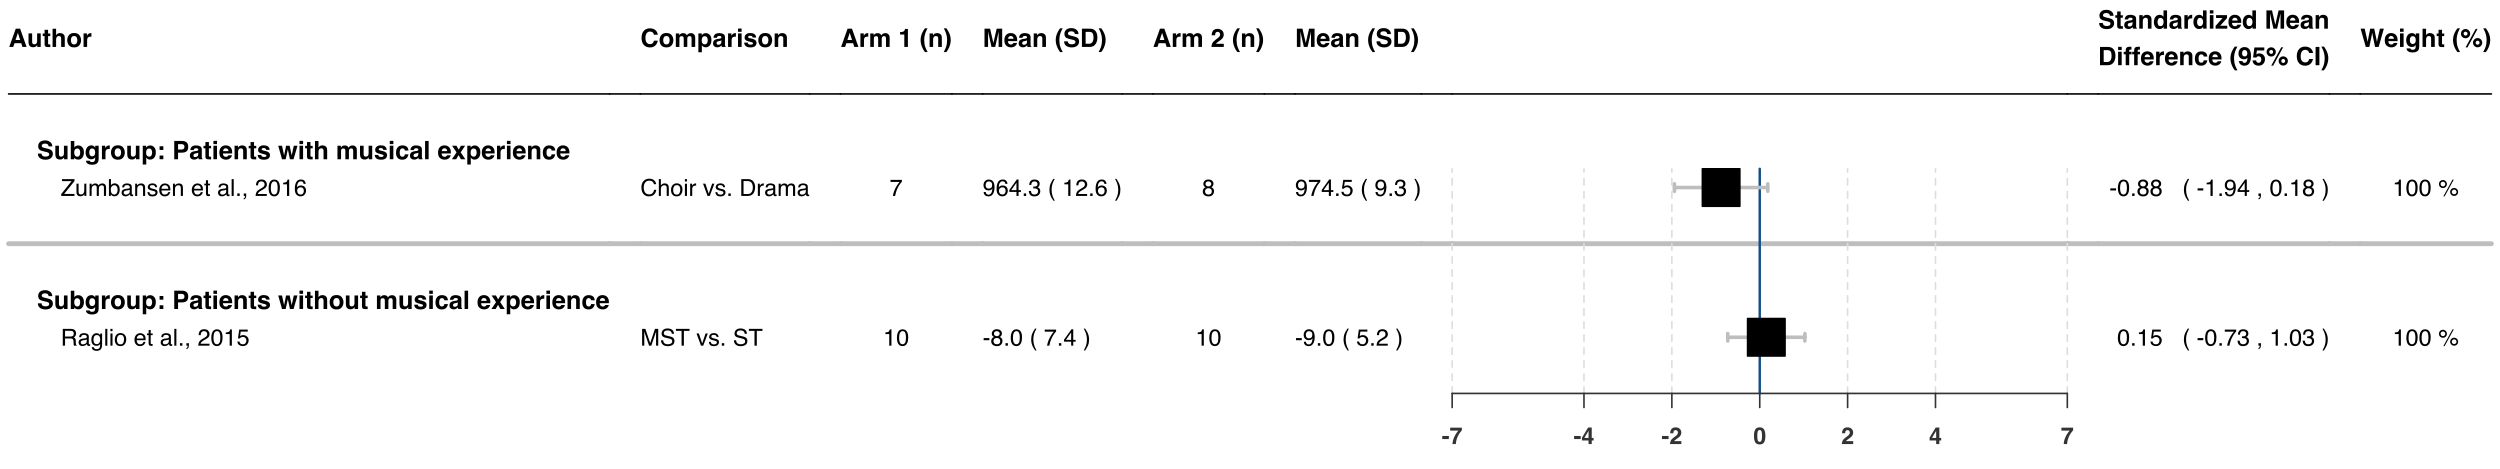 <?xml version="1.0" encoding="UTF-8"?>
<svg xmlns="http://www.w3.org/2000/svg" xmlns:xlink="http://www.w3.org/1999/xlink" width="1152pt" height="216pt" viewBox="0 0 1152 216" version="1.1">
<defs>
<g>
<symbol overflow="visible" id="glyph0-0">
<path style="stroke:none;" d="M 0.875 0 L 0.875 -8.422 L 7.656 -8.422 L 7.656 0 Z M 6.609 -1.047 L 6.609 -7.375 L 1.938 -7.375 L 1.938 -1.047 Z M 6.609 -1.047 "/>
</symbol>
<symbol overflow="visible" id="glyph0-1">
<path style="stroke:none;" d="M 3.188 -3.188 L 5.328 -3.188 L 4.281 -6.5 Z M 3.297 -8.422 L 5.297 -8.422 L 8.281 0 L 6.359 0 L 5.828 -1.734 L 2.719 -1.734 L 2.141 0 L 0.297 0 Z M 4.281 -8.422 Z M 4.281 -8.422 "/>
</symbol>
<symbol overflow="visible" id="glyph0-2">
<path style="stroke:none;" d="M 2.391 -6.234 L 2.391 -2.469 C 2.391 -2.113 2.43 -1.848 2.516 -1.672 C 2.66 -1.359 2.953 -1.203 3.391 -1.203 C 3.941 -1.203 4.32 -1.426 4.531 -1.875 C 4.633 -2.113 4.688 -2.438 4.688 -2.844 L 4.688 -6.234 L 6.344 -6.234 L 6.344 0 L 4.75 0 L 4.75 -0.875 C 4.738 -0.852 4.703 -0.797 4.641 -0.703 C 4.578 -0.609 4.504 -0.523 4.422 -0.453 C 4.172 -0.223 3.926 -0.066 3.688 0.016 C 3.445 0.098 3.164 0.141 2.844 0.141 C 1.926 0.141 1.305 -0.191 0.984 -0.859 C 0.805 -1.223 0.719 -1.758 0.719 -2.469 L 0.719 -6.234 Z M 3.531 -6.391 Z M 3.531 -6.391 "/>
</symbol>
<symbol overflow="visible" id="glyph0-3">
<path style="stroke:none;" d="M 0.125 -5.016 L 0.125 -6.172 L 0.984 -6.172 L 0.984 -7.906 L 2.594 -7.906 L 2.594 -6.172 L 3.609 -6.172 L 3.609 -5.016 L 2.594 -5.016 L 2.594 -1.719 C 2.594 -1.469 2.625 -1.312 2.688 -1.25 C 2.758 -1.188 2.961 -1.156 3.297 -1.156 C 3.336 -1.156 3.383 -1.156 3.438 -1.156 C 3.5 -1.156 3.555 -1.156 3.609 -1.156 L 3.609 0.062 L 2.844 0.078 C 2.07 0.109 1.547 -0.02 1.266 -0.312 C 1.078 -0.5 0.984 -0.785 0.984 -1.172 L 0.984 -5.016 Z M 0.125 -5.016 "/>
</symbol>
<symbol overflow="visible" id="glyph0-4">
<path style="stroke:none;" d="M 4.188 -6.391 C 4.57 -6.391 4.922 -6.32 5.234 -6.188 C 5.555 -6.051 5.816 -5.848 6.016 -5.578 C 6.191 -5.348 6.297 -5.109 6.328 -4.859 C 6.367 -4.609 6.391 -4.207 6.391 -3.656 L 6.391 0 L 4.719 0 L 4.719 -3.781 C 4.719 -4.125 4.66 -4.395 4.547 -4.594 C 4.398 -4.883 4.117 -5.031 3.703 -5.031 C 3.273 -5.031 2.945 -4.883 2.719 -4.594 C 2.5 -4.312 2.391 -3.906 2.391 -3.375 L 2.391 0 L 0.766 0 L 0.766 -8.391 L 2.391 -8.391 L 2.391 -5.422 C 2.629 -5.773 2.906 -6.023 3.219 -6.172 C 3.531 -6.316 3.852 -6.391 4.188 -6.391 Z M 4.188 -6.391 "/>
</symbol>
<symbol overflow="visible" id="glyph0-5">
<path style="stroke:none;" d="M 3.547 -1.156 C 4.023 -1.156 4.391 -1.32 4.641 -1.656 C 4.898 -2 5.031 -2.484 5.031 -3.109 C 5.031 -3.734 4.898 -4.211 4.641 -4.547 C 4.391 -4.879 4.023 -5.047 3.547 -5.047 C 3.078 -5.047 2.711 -4.879 2.453 -4.547 C 2.191 -4.211 2.062 -3.734 2.062 -3.109 C 2.062 -2.484 2.191 -2 2.453 -1.656 C 2.711 -1.32 3.078 -1.156 3.547 -1.156 Z M 6.75 -3.109 C 6.75 -2.191 6.484 -1.406 5.953 -0.75 C 5.43 -0.102 4.633 0.219 3.562 0.219 C 2.488 0.219 1.688 -0.102 1.156 -0.75 C 0.633 -1.406 0.375 -2.191 0.375 -3.109 C 0.375 -4.004 0.633 -4.781 1.156 -5.438 C 1.688 -6.094 2.488 -6.422 3.562 -6.422 C 4.633 -6.422 5.43 -6.094 5.953 -5.438 C 6.484 -4.781 6.75 -4.004 6.75 -3.109 Z M 3.562 -6.391 Z M 3.562 -6.391 "/>
</symbol>
<symbol overflow="visible" id="glyph0-6">
<path style="stroke:none;" d="M 4.141 -6.375 C 4.172 -6.375 4.195 -6.375 4.219 -6.375 C 4.238 -6.375 4.285 -6.367 4.359 -6.359 L 4.359 -4.703 C 4.254 -4.711 4.16 -4.719 4.078 -4.719 C 4.004 -4.719 3.941 -4.719 3.891 -4.719 C 3.234 -4.719 2.797 -4.504 2.578 -4.078 C 2.453 -3.836 2.391 -3.473 2.391 -2.984 L 2.391 0 L 0.75 0 L 0.75 -6.234 L 2.297 -6.234 L 2.297 -5.141 C 2.547 -5.555 2.766 -5.844 2.953 -6 C 3.254 -6.25 3.648 -6.375 4.141 -6.375 Z M 4.141 -6.375 "/>
</symbol>
<symbol overflow="visible" id="glyph0-7">
<path style="stroke:none;" d=""/>
</symbol>
<symbol overflow="visible" id="glyph0-8">
<path style="stroke:none;" d="M 2.172 -2.594 C 2.223 -2.207 2.328 -1.922 2.484 -1.734 C 2.766 -1.391 3.254 -1.219 3.953 -1.219 C 4.367 -1.219 4.703 -1.266 4.953 -1.359 C 5.453 -1.523 5.703 -1.848 5.703 -2.328 C 5.703 -2.609 5.578 -2.828 5.328 -2.984 C 5.086 -3.129 4.707 -3.258 4.188 -3.375 L 3.297 -3.578 C 2.422 -3.773 1.812 -3.988 1.469 -4.219 C 0.906 -4.602 0.625 -5.211 0.625 -6.047 C 0.625 -6.797 0.895 -7.422 1.438 -7.922 C 1.988 -8.422 2.797 -8.672 3.859 -8.672 C 4.742 -8.672 5.5 -8.43 6.125 -7.953 C 6.758 -7.484 7.094 -6.805 7.125 -5.922 L 5.422 -5.922 C 5.398 -6.422 5.18 -6.781 4.766 -7 C 4.492 -7.133 4.156 -7.203 3.75 -7.203 C 3.289 -7.203 2.926 -7.109 2.656 -6.922 C 2.383 -6.742 2.25 -6.492 2.25 -6.172 C 2.25 -5.867 2.383 -5.641 2.656 -5.484 C 2.82 -5.391 3.188 -5.273 3.75 -5.141 L 5.203 -4.797 C 5.836 -4.641 6.316 -4.438 6.641 -4.188 C 7.141 -3.789 7.391 -3.219 7.391 -2.469 C 7.391 -1.695 7.094 -1.055 6.5 -0.547 C 5.914 -0.035 5.086 0.219 4.016 0.219 C 2.922 0.219 2.055 -0.031 1.422 -0.531 C 0.797 -1.031 0.484 -1.719 0.484 -2.594 Z M 3.875 -8.688 Z M 3.875 -8.688 "/>
</symbol>
<symbol overflow="visible" id="glyph0-9">
<path style="stroke:none;" d="M 4.125 -6.359 C 4.945 -6.359 5.586 -6.062 6.047 -5.469 C 6.516 -4.883 6.75 -4.125 6.75 -3.188 C 6.75 -2.227 6.52 -1.426 6.062 -0.781 C 5.602 -0.145 4.961 0.172 4.141 0.172 C 3.629 0.172 3.219 0.066 2.906 -0.141 C 2.719 -0.266 2.516 -0.477 2.297 -0.781 L 2.297 0 L 0.703 0 L 0.703 -8.406 L 2.328 -8.406 L 2.328 -5.422 C 2.535 -5.711 2.758 -5.93 3 -6.078 C 3.301 -6.266 3.676 -6.359 4.125 -6.359 Z M 3.703 -1.172 C 4.129 -1.172 4.457 -1.336 4.688 -1.672 C 4.914 -2.016 5.031 -2.461 5.031 -3.016 C 5.031 -3.461 4.973 -3.832 4.859 -4.125 C 4.641 -4.664 4.238 -4.938 3.656 -4.938 C 3.07 -4.938 2.672 -4.672 2.453 -4.141 C 2.336 -3.848 2.281 -3.477 2.281 -3.031 C 2.281 -2.5 2.395 -2.055 2.625 -1.703 C 2.863 -1.348 3.223 -1.172 3.703 -1.172 Z M 3.703 -1.172 "/>
</symbol>
<symbol overflow="visible" id="glyph0-10">
<path style="stroke:none;" d="M 3.438 -1.344 C 3.812 -1.344 4.129 -1.484 4.391 -1.766 C 4.66 -2.055 4.797 -2.516 4.797 -3.141 C 4.797 -3.734 4.672 -4.18 4.422 -4.484 C 4.172 -4.797 3.836 -4.953 3.422 -4.953 C 2.848 -4.953 2.453 -4.688 2.234 -4.156 C 2.117 -3.863 2.062 -3.508 2.062 -3.094 C 2.062 -2.727 2.125 -2.406 2.25 -2.125 C 2.469 -1.602 2.863 -1.344 3.438 -1.344 Z M 3.031 -6.375 C 3.344 -6.375 3.613 -6.328 3.844 -6.234 C 4.238 -6.066 4.562 -5.766 4.812 -5.328 L 4.812 -6.234 L 6.391 -6.234 L 6.391 -0.312 C 6.391 0.488 6.254 1.094 5.984 1.5 C 5.516 2.195 4.625 2.547 3.312 2.547 C 2.508 2.547 1.859 2.391 1.359 2.078 C 0.859 1.766 0.582 1.301 0.531 0.688 L 2.297 0.688 C 2.336 0.875 2.41 1.008 2.516 1.094 C 2.691 1.238 2.988 1.312 3.406 1.312 C 3.988 1.312 4.379 1.113 4.578 0.719 C 4.711 0.469 4.781 0.047 4.781 -0.547 L 4.781 -0.938 C 4.625 -0.676 4.457 -0.477 4.281 -0.344 C 3.945 -0.094 3.523 0.031 3.016 0.031 C 2.211 0.031 1.57 -0.25 1.094 -0.812 C 0.613 -1.375 0.375 -2.133 0.375 -3.094 C 0.375 -4.02 0.602 -4.797 1.062 -5.422 C 1.531 -6.055 2.188 -6.375 3.031 -6.375 Z M 3.547 -6.391 Z M 3.547 -6.391 "/>
</symbol>
<symbol overflow="visible" id="glyph0-11">
<path style="stroke:none;" d="M 5.047 -3.109 C 5.047 -3.586 4.938 -4.008 4.719 -4.375 C 4.5 -4.75 4.145 -4.938 3.656 -4.938 C 3.062 -4.938 2.656 -4.66 2.438 -4.109 C 2.32 -3.805 2.266 -3.426 2.266 -2.969 C 2.266 -2.25 2.457 -1.742 2.844 -1.453 C 3.07 -1.273 3.344 -1.188 3.656 -1.188 C 4.113 -1.188 4.457 -1.359 4.688 -1.703 C 4.926 -2.055 5.047 -2.523 5.047 -3.109 Z M 4.125 -6.359 C 4.852 -6.359 5.469 -6.086 5.969 -5.547 C 6.477 -5.016 6.734 -4.227 6.734 -3.188 C 6.734 -2.094 6.484 -1.258 5.984 -0.688 C 5.492 -0.113 4.859 0.172 4.078 0.172 C 3.586 0.172 3.176 0.051 2.844 -0.188 C 2.664 -0.332 2.492 -0.535 2.328 -0.797 L 2.328 2.453 L 0.719 2.453 L 0.719 -6.234 L 2.281 -6.234 L 2.281 -5.312 C 2.445 -5.582 2.629 -5.797 2.828 -5.953 C 3.191 -6.223 3.625 -6.359 4.125 -6.359 Z M 4.125 -6.359 "/>
</symbol>
<symbol overflow="visible" id="glyph0-12">
<path style="stroke:none;" d="M 1.328 -5.984 L 3.062 -5.984 L 3.062 -4.281 L 1.328 -4.281 Z M 1.328 -1.703 L 3.062 -1.703 L 3.062 0 L 1.328 0 Z M 1.328 -1.703 "/>
</symbol>
<symbol overflow="visible" id="glyph0-13">
<path style="stroke:none;" d="M 5.641 -5.75 C 5.641 -6.188 5.52 -6.492 5.281 -6.672 C 5.051 -6.859 4.727 -6.953 4.312 -6.953 L 2.688 -6.953 L 2.688 -4.484 L 4.312 -4.484 C 4.727 -4.484 5.051 -4.582 5.281 -4.781 C 5.52 -4.977 5.641 -5.301 5.641 -5.75 Z M 7.375 -5.75 C 7.375 -4.758 7.125 -4.055 6.625 -3.641 C 6.125 -3.234 5.406 -3.031 4.469 -3.031 L 2.688 -3.031 L 2.688 0 L 0.938 0 L 0.938 -8.422 L 4.594 -8.422 C 5.445 -8.422 6.125 -8.203 6.625 -7.766 C 7.125 -7.336 7.375 -6.664 7.375 -5.75 Z M 7.375 -5.75 "/>
</symbol>
<symbol overflow="visible" id="glyph0-14">
<path style="stroke:none;" d="M 4.188 -3.031 C 4.094 -2.969 3.988 -2.914 3.875 -2.875 C 3.77 -2.832 3.629 -2.797 3.453 -2.766 L 3.078 -2.688 C 2.742 -2.625 2.5 -2.551 2.344 -2.469 C 2.094 -2.32 1.969 -2.094 1.969 -1.781 C 1.969 -1.5 2.047 -1.297 2.203 -1.172 C 2.359 -1.047 2.547 -0.984 2.766 -0.984 C 3.117 -0.984 3.441 -1.086 3.734 -1.297 C 4.023 -1.504 4.176 -1.879 4.188 -2.422 Z M 3.203 -3.781 C 3.504 -3.82 3.719 -3.875 3.844 -3.938 C 4.082 -4.031 4.203 -4.18 4.203 -4.391 C 4.203 -4.648 4.113 -4.828 3.938 -4.922 C 3.758 -5.016 3.5 -5.062 3.156 -5.062 C 2.77 -5.062 2.5 -4.969 2.344 -4.781 C 2.227 -4.645 2.148 -4.457 2.109 -4.219 L 0.531 -4.219 C 0.57 -4.758 0.727 -5.203 1 -5.547 C 1.426 -6.098 2.164 -6.375 3.219 -6.375 C 3.895 -6.375 4.5 -6.238 5.031 -5.969 C 5.562 -5.695 5.828 -5.188 5.828 -4.438 L 5.828 -1.578 C 5.828 -1.379 5.828 -1.141 5.828 -0.859 C 5.848 -0.648 5.883 -0.504 5.938 -0.422 C 5.988 -0.348 6.066 -0.285 6.172 -0.234 L 6.172 0 L 4.406 0 C 4.352 -0.125 4.316 -0.238 4.297 -0.344 C 4.273 -0.457 4.258 -0.586 4.25 -0.734 C 4.031 -0.484 3.77 -0.273 3.469 -0.109 C 3.125 0.086 2.727 0.188 2.281 0.188 C 1.719 0.188 1.254 0.031 0.891 -0.281 C 0.523 -0.602 0.344 -1.062 0.344 -1.656 C 0.344 -2.426 0.633 -2.977 1.219 -3.312 C 1.539 -3.5 2.02 -3.633 2.656 -3.719 Z M 3.297 -6.391 Z M 3.297 -6.391 "/>
</symbol>
<symbol overflow="visible" id="glyph0-15">
<path style="stroke:none;" d="M 2.438 -6.969 L 0.781 -6.969 L 0.781 -8.469 L 2.438 -8.469 Z M 0.781 -6.234 L 2.438 -6.234 L 2.438 0 L 0.781 0 Z M 0.781 -6.234 "/>
</symbol>
<symbol overflow="visible" id="glyph0-16">
<path style="stroke:none;" d="M 3.219 -5.047 C 2.844 -5.047 2.551 -4.926 2.344 -4.688 C 2.133 -4.457 2.004 -4.141 1.953 -3.734 L 4.484 -3.734 C 4.453 -4.172 4.316 -4.5 4.078 -4.719 C 3.848 -4.938 3.562 -5.047 3.219 -5.047 Z M 3.219 -6.391 C 3.738 -6.391 4.203 -6.289 4.609 -6.094 C 5.023 -5.906 5.367 -5.602 5.641 -5.188 C 5.891 -4.812 6.051 -4.379 6.125 -3.891 C 6.164 -3.609 6.18 -3.195 6.172 -2.656 L 1.906 -2.656 C 1.926 -2.031 2.125 -1.594 2.5 -1.344 C 2.719 -1.188 2.988 -1.109 3.312 -1.109 C 3.645 -1.109 3.914 -1.207 4.125 -1.406 C 4.238 -1.5 4.336 -1.641 4.422 -1.828 L 6.094 -1.828 C 6.051 -1.461 5.859 -1.086 5.516 -0.703 C 4.984 -0.098 4.238 0.203 3.281 0.203 C 2.477 0.203 1.773 -0.051 1.172 -0.562 C 0.566 -1.07 0.266 -1.898 0.266 -3.047 C 0.266 -4.129 0.535 -4.957 1.078 -5.531 C 1.629 -6.102 2.344 -6.391 3.219 -6.391 Z M 3.328 -6.391 Z M 3.328 -6.391 "/>
</symbol>
<symbol overflow="visible" id="glyph0-17">
<path style="stroke:none;" d="M 4.219 -6.375 C 4.852 -6.375 5.375 -6.203 5.781 -5.859 C 6.195 -5.523 6.406 -4.969 6.406 -4.188 L 6.406 0 L 4.734 0 L 4.734 -3.781 C 4.734 -4.113 4.691 -4.367 4.609 -4.547 C 4.441 -4.859 4.133 -5.016 3.688 -5.016 C 3.133 -5.016 2.754 -4.781 2.547 -4.312 C 2.441 -4.07 2.391 -3.758 2.391 -3.375 L 2.391 0 L 0.766 0 L 0.766 -6.219 L 2.344 -6.219 L 2.344 -5.312 C 2.551 -5.625 2.75 -5.852 2.938 -6 C 3.27 -6.25 3.695 -6.375 4.219 -6.375 Z M 3.609 -6.391 Z M 3.609 -6.391 "/>
</symbol>
<symbol overflow="visible" id="glyph0-18">
<path style="stroke:none;" d="M 2.031 -1.984 C 2.062 -1.691 2.133 -1.488 2.25 -1.375 C 2.445 -1.156 2.82 -1.047 3.375 -1.047 C 3.688 -1.047 3.938 -1.094 4.125 -1.188 C 4.32 -1.281 4.422 -1.422 4.422 -1.609 C 4.422 -1.797 4.344 -1.938 4.188 -2.031 C 4.031 -2.125 3.461 -2.289 2.484 -2.531 C 1.785 -2.695 1.289 -2.914 1 -3.188 C 0.707 -3.445 0.562 -3.816 0.562 -4.297 C 0.562 -4.879 0.785 -5.375 1.234 -5.781 C 1.691 -6.195 2.332 -6.406 3.156 -6.406 C 3.926 -6.406 4.555 -6.25 5.047 -5.938 C 5.535 -5.625 5.816 -5.086 5.891 -4.328 L 4.266 -4.328 C 4.242 -4.535 4.18 -4.703 4.078 -4.828 C 3.898 -5.047 3.598 -5.156 3.172 -5.156 C 2.816 -5.156 2.562 -5.098 2.406 -4.984 C 2.258 -4.879 2.188 -4.754 2.188 -4.609 C 2.188 -4.422 2.266 -4.285 2.422 -4.203 C 2.586 -4.109 3.156 -3.957 4.125 -3.75 C 4.77 -3.594 5.254 -3.363 5.578 -3.062 C 5.898 -2.75 6.062 -2.359 6.062 -1.891 C 6.062 -1.266 5.832 -0.754 5.375 -0.359 C 4.914 0.023 4.207 0.219 3.25 0.219 C 2.27 0.219 1.547 0.008 1.078 -0.406 C 0.609 -0.82 0.375 -1.348 0.375 -1.984 Z M 3.281 -6.391 Z M 3.281 -6.391 "/>
</symbol>
<symbol overflow="visible" id="glyph0-19">
<path style="stroke:none;" d="M 3.703 -6.234 L 5.344 -6.234 L 6.297 -1.75 L 7.266 -6.234 L 8.969 -6.234 L 7.156 0 L 5.484 0 L 4.516 -4.531 L 3.516 0 L 1.828 0 L 0.078 -6.234 L 1.828 -6.234 L 2.797 -1.766 Z M 3.703 -6.234 "/>
</symbol>
<symbol overflow="visible" id="glyph0-20">
<path style="stroke:none;" d="M 7.719 -6.359 C 7.988 -6.359 8.258 -6.305 8.531 -6.203 C 8.801 -6.098 9.039 -5.91 9.25 -5.641 C 9.426 -5.422 9.547 -5.156 9.609 -4.844 C 9.648 -4.633 9.672 -4.328 9.672 -3.922 L 9.656 0 L 7.984 0 L 7.984 -3.969 C 7.984 -4.195 7.945 -4.391 7.875 -4.547 C 7.727 -4.836 7.461 -4.984 7.078 -4.984 C 6.629 -4.984 6.316 -4.797 6.141 -4.422 C 6.055 -4.223 6.016 -3.984 6.016 -3.703 L 6.016 0 L 4.375 0 L 4.375 -3.703 C 4.375 -4.078 4.332 -4.348 4.25 -4.516 C 4.113 -4.816 3.848 -4.969 3.453 -4.969 C 2.984 -4.969 2.672 -4.816 2.516 -4.516 C 2.43 -4.336 2.391 -4.082 2.391 -3.75 L 2.391 0 L 0.734 0 L 0.734 -6.219 L 2.312 -6.219 L 2.312 -5.312 C 2.52 -5.633 2.711 -5.863 2.891 -6 C 3.203 -6.238 3.609 -6.359 4.109 -6.359 C 4.586 -6.359 4.973 -6.254 5.266 -6.047 C 5.504 -5.859 5.688 -5.609 5.812 -5.297 C 6.02 -5.672 6.281 -5.941 6.594 -6.109 C 6.938 -6.273 7.312 -6.359 7.719 -6.359 Z M 7.719 -6.359 "/>
</symbol>
<symbol overflow="visible" id="glyph0-21">
<path style="stroke:none;" d="M 4.484 -4 C 4.453 -4.227 4.375 -4.438 4.25 -4.625 C 4.062 -4.875 3.773 -5 3.391 -5 C 2.848 -5 2.473 -4.727 2.266 -4.188 C 2.16 -3.895 2.109 -3.508 2.109 -3.031 C 2.109 -2.57 2.16 -2.203 2.266 -1.922 C 2.461 -1.41 2.828 -1.156 3.359 -1.156 C 3.742 -1.156 4.016 -1.254 4.172 -1.453 C 4.336 -1.66 4.438 -1.926 4.469 -2.25 L 6.125 -2.25 C 6.094 -1.758 5.914 -1.289 5.594 -0.844 C 5.082 -0.133 4.328 0.219 3.328 0.219 C 2.328 0.219 1.586 -0.078 1.109 -0.672 C 0.641 -1.266 0.406 -2.035 0.406 -2.984 C 0.406 -4.055 0.664 -4.891 1.188 -5.484 C 1.707 -6.078 2.426 -6.375 3.344 -6.375 C 4.125 -6.375 4.766 -6.195 5.266 -5.844 C 5.766 -5.5 6.062 -4.883 6.156 -4 Z M 3.375 -6.391 Z M 3.375 -6.391 "/>
</symbol>
<symbol overflow="visible" id="glyph0-22">
<path style="stroke:none;" d="M 2.422 0 L 0.797 0 L 0.797 -8.422 L 2.422 -8.422 Z M 2.422 0 "/>
</symbol>
<symbol overflow="visible" id="glyph0-23">
<path style="stroke:none;" d="M 0.156 0 L 2.281 -3.156 L 0.234 -6.219 L 2.234 -6.219 L 3.281 -4.406 L 4.297 -6.219 L 6.234 -6.219 L 4.188 -3.188 L 6.312 0 L 4.281 0 L 3.203 -1.875 L 2.125 0 Z M 0.156 0 "/>
</symbol>
<symbol overflow="visible" id="glyph0-24">
<path style="stroke:none;" d="M 0.531 -4.141 C 0.531 -5.609 0.922 -6.742 1.703 -7.547 C 2.391 -8.234 3.266 -8.578 4.328 -8.578 C 5.742 -8.578 6.781 -8.113 7.438 -7.188 C 7.801 -6.664 7.992 -6.145 8.016 -5.625 L 6.25 -5.625 C 6.133 -6.02 5.988 -6.32 5.812 -6.531 C 5.5 -6.895 5.023 -7.078 4.391 -7.078 C 3.754 -7.078 3.25 -6.816 2.875 -6.297 C 2.508 -5.785 2.328 -5.055 2.328 -4.109 C 2.328 -3.172 2.52 -2.461 2.906 -1.984 C 3.301 -1.516 3.801 -1.281 4.406 -1.281 C 5.02 -1.281 5.488 -1.484 5.812 -1.891 C 5.988 -2.109 6.133 -2.438 6.25 -2.875 L 8 -2.875 C 7.844 -1.945 7.453 -1.195 6.828 -0.625 C 6.203 -0.051 5.398 0.234 4.422 0.234 C 3.211 0.234 2.258 -0.156 1.562 -0.938 C 0.875 -1.719 0.531 -2.785 0.531 -4.141 Z M 4.281 -8.688 Z M 4.281 -8.688 "/>
</symbol>
<symbol overflow="visible" id="glyph0-25">
<path style="stroke:none;" d="M 0.812 -5.719 L 0.812 -6.828 C 1.32 -6.848 1.68 -6.879 1.891 -6.922 C 2.223 -6.992 2.488 -7.141 2.688 -7.359 C 2.832 -7.504 2.941 -7.703 3.016 -7.953 C 3.055 -8.098 3.078 -8.207 3.078 -8.281 L 4.422 -8.281 L 4.422 0 L 2.766 0 L 2.766 -5.719 Z M 0.812 -5.719 "/>
</symbol>
<symbol overflow="visible" id="glyph0-26">
<path style="stroke:none;" d="M 1.172 -6.297 C 1.473 -6.992 1.914 -7.75 2.5 -8.562 L 3.719 -8.562 L 3.375 -7.922 C 2.895 -7.035 2.562 -6.113 2.375 -5.156 C 2.25 -4.52 2.188 -3.828 2.188 -3.078 C 2.188 -1.922 2.359 -0.852 2.703 0.125 C 2.898 0.707 3.25 1.453 3.75 2.359 L 2.547 2.359 L 2.141 1.812 C 1.879 1.469 1.598 0.969 1.297 0.312 C 0.773 -0.875 0.516 -2.039 0.516 -3.188 C 0.516 -4.227 0.734 -5.266 1.172 -6.297 Z M 1.172 -6.297 "/>
</symbol>
<symbol overflow="visible" id="glyph0-27">
<path style="stroke:none;" d="M 1.375 -8.562 C 1.957 -7.75 2.398 -6.992 2.703 -6.297 C 3.141 -5.266 3.359 -4.227 3.359 -3.188 C 3.359 -2.039 3.098 -0.875 2.578 0.312 C 2.273 0.969 1.992 1.469 1.734 1.812 L 1.328 2.359 L 0.125 2.359 C 0.625 1.453 0.973 0.707 1.172 0.125 C 1.516 -0.852 1.688 -1.922 1.688 -3.078 C 1.688 -3.828 1.625 -4.52 1.5 -5.156 C 1.312 -6.113 0.977 -7.035 0.5 -7.922 L 0.156 -8.562 Z M 1.375 -8.562 "/>
</symbol>
<symbol overflow="visible" id="glyph0-28">
<path style="stroke:none;" d="M 6.469 -8.422 L 9 -8.422 L 9 0 L 7.359 0 L 7.359 -5.703 C 7.359 -5.859 7.359 -6.082 7.359 -6.375 C 7.367 -6.676 7.375 -6.906 7.375 -7.062 L 5.781 0 L 4.078 0 L 2.484 -7.062 C 2.484 -6.906 2.484 -6.676 2.484 -6.375 C 2.492 -6.082 2.5 -5.859 2.5 -5.703 L 2.5 0 L 0.859 0 L 0.859 -8.422 L 3.422 -8.422 L 4.953 -1.797 Z M 6.469 -8.422 "/>
</symbol>
<symbol overflow="visible" id="glyph0-29">
<path style="stroke:none;" d="M 2.594 -6.953 L 2.594 -1.469 L 4.219 -1.469 C 5.051 -1.469 5.629 -1.875 5.953 -2.688 C 6.141 -3.133 6.234 -3.672 6.234 -4.297 C 6.234 -5.148 6.098 -5.805 5.828 -6.266 C 5.555 -6.723 5.02 -6.953 4.219 -6.953 Z M 4.516 -8.422 C 5.035 -8.41 5.473 -8.348 5.828 -8.234 C 6.41 -8.047 6.883 -7.691 7.25 -7.172 C 7.551 -6.754 7.754 -6.301 7.859 -5.812 C 7.961 -5.32 8.016 -4.859 8.016 -4.422 C 8.016 -3.297 7.789 -2.348 7.344 -1.578 C 6.727 -0.523 5.785 0 4.516 0 L 0.891 0 L 0.891 -8.422 Z M 4.516 -8.422 "/>
</symbol>
<symbol overflow="visible" id="glyph0-30">
<path style="stroke:none;" d="M 0.359 0 C 0.379 -0.594 0.508 -1.133 0.75 -1.625 C 0.977 -2.176 1.523 -2.766 2.391 -3.391 C 3.141 -3.922 3.625 -4.301 3.844 -4.531 C 4.188 -4.895 4.359 -5.289 4.359 -5.719 C 4.359 -6.07 4.258 -6.363 4.062 -6.594 C 3.875 -6.832 3.598 -6.953 3.234 -6.953 C 2.734 -6.953 2.395 -6.766 2.219 -6.391 C 2.113 -6.18 2.055 -5.844 2.047 -5.375 L 0.453 -5.375 C 0.484 -6.082 0.613 -6.648 0.844 -7.078 C 1.27 -7.91 2.039 -8.328 3.156 -8.328 C 4.031 -8.328 4.723 -8.082 5.234 -7.594 C 5.754 -7.113 6.016 -6.473 6.016 -5.672 C 6.016 -5.055 5.832 -4.508 5.469 -4.031 C 5.227 -3.719 4.836 -3.367 4.297 -2.984 L 3.641 -2.516 C 3.234 -2.223 2.953 -2.008 2.797 -1.875 C 2.648 -1.75 2.523 -1.602 2.422 -1.438 L 6.047 -1.438 L 6.047 0 Z M 0.359 0 "/>
</symbol>
<symbol overflow="visible" id="glyph0-31">
<path style="stroke:none;" d="M 3.062 -6.375 C 3.438 -6.375 3.77 -6.289 4.062 -6.125 C 4.352 -5.957 4.594 -5.727 4.781 -5.438 L 4.781 -8.406 L 6.422 -8.406 L 6.422 0 L 4.844 0 L 4.844 -0.859 C 4.613 -0.492 4.348 -0.227 4.047 -0.062 C 3.754 0.102 3.383 0.188 2.938 0.188 C 2.207 0.188 1.594 -0.102 1.094 -0.688 C 0.602 -1.281 0.359 -2.035 0.359 -2.953 C 0.359 -4.016 0.602 -4.848 1.094 -5.453 C 1.582 -6.066 2.238 -6.375 3.062 -6.375 Z M 3.406 -1.172 C 3.875 -1.172 4.227 -1.344 4.469 -1.688 C 4.707 -2.031 4.828 -2.473 4.828 -3.016 C 4.828 -3.785 4.633 -4.332 4.25 -4.656 C 4.008 -4.852 3.734 -4.953 3.422 -4.953 C 2.941 -4.953 2.594 -4.77 2.375 -4.406 C 2.156 -4.051 2.047 -3.609 2.047 -3.078 C 2.047 -2.504 2.156 -2.039 2.375 -1.688 C 2.602 -1.344 2.945 -1.172 3.406 -1.172 Z M 3.406 -1.172 "/>
</symbol>
<symbol overflow="visible" id="glyph0-32">
<path style="stroke:none;" d="M 0.406 -4.906 L 0.406 -6.234 L 5.453 -6.234 L 5.453 -4.875 L 2.297 -1.344 L 5.562 -1.344 L 5.562 0 L 0.188 0 L 0.188 -1.266 L 3.391 -4.906 Z M 2.938 -6.391 Z M 2.938 -6.391 "/>
</symbol>
<symbol overflow="visible" id="glyph0-33">
<path style="stroke:none;" d="M 3.062 -8.516 C 3.164 -8.516 3.258 -8.508 3.344 -8.5 C 3.426 -8.488 3.539 -8.477 3.688 -8.469 L 3.688 -7.156 C 3.594 -7.164 3.438 -7.172 3.219 -7.172 C 3 -7.18 2.848 -7.133 2.766 -7.031 C 2.691 -6.926 2.656 -6.816 2.656 -6.703 C 2.656 -6.578 2.656 -6.398 2.656 -6.172 L 3.719 -6.172 L 3.719 -5.016 L 2.656 -5.016 L 2.656 0 L 1.031 0 L 1.031 -5.016 L 0.125 -5.016 L 0.125 -6.172 L 1.016 -6.172 L 1.016 -6.578 C 1.016 -7.242 1.125 -7.703 1.344 -7.953 C 1.582 -8.328 2.156 -8.516 3.062 -8.516 Z M 3.062 -8.516 "/>
</symbol>
<symbol overflow="visible" id="glyph0-34">
<path style="stroke:none;" d="M 0.344 -5.375 C 0.344 -6.258 0.598 -6.977 1.109 -7.531 C 1.629 -8.082 2.297 -8.359 3.109 -8.359 C 4.367 -8.359 5.234 -7.801 5.703 -6.688 C 5.973 -6.051 6.109 -5.219 6.109 -4.188 C 6.109 -3.188 5.977 -2.348 5.719 -1.672 C 5.238 -0.398 4.348 0.234 3.047 0.234 C 2.422 0.234 1.859 0.051 1.359 -0.312 C 0.867 -0.676 0.586 -1.211 0.516 -1.922 L 2.141 -1.922 C 2.172 -1.672 2.27 -1.469 2.438 -1.312 C 2.613 -1.164 2.836 -1.094 3.109 -1.094 C 3.648 -1.094 4.031 -1.391 4.25 -1.984 C 4.363 -2.316 4.438 -2.797 4.469 -3.422 C 4.32 -3.234 4.164 -3.094 4 -3 C 3.688 -2.812 3.312 -2.719 2.875 -2.719 C 2.207 -2.719 1.617 -2.941 1.109 -3.391 C 0.598 -3.848 0.344 -4.508 0.344 -5.375 Z M 3.219 -4.047 C 3.445 -4.047 3.66 -4.109 3.859 -4.234 C 4.223 -4.473 4.406 -4.883 4.406 -5.469 C 4.406 -5.938 4.297 -6.305 4.078 -6.578 C 3.859 -6.859 3.562 -7 3.188 -7 C 2.906 -7 2.664 -6.922 2.469 -6.766 C 2.156 -6.516 2 -6.098 2 -5.516 C 2 -5.023 2.098 -4.656 2.297 -4.406 C 2.492 -4.164 2.801 -4.047 3.219 -4.047 Z M 3.219 -4.047 "/>
</symbol>
<symbol overflow="visible" id="glyph0-35">
<path style="stroke:none;" d="M 1.938 -2.219 C 2 -1.863 2.117 -1.586 2.297 -1.391 C 2.484 -1.203 2.754 -1.109 3.109 -1.109 C 3.504 -1.109 3.805 -1.25 4.016 -1.531 C 4.234 -1.812 4.344 -2.172 4.344 -2.609 C 4.344 -3.023 4.242 -3.379 4.047 -3.672 C 3.848 -3.961 3.539 -4.109 3.125 -4.109 C 2.926 -4.109 2.754 -4.086 2.609 -4.047 C 2.348 -3.953 2.156 -3.781 2.031 -3.531 L 0.562 -3.594 L 1.156 -8.172 L 5.719 -8.172 L 5.719 -6.797 L 2.328 -6.797 L 2.031 -4.984 C 2.281 -5.148 2.477 -5.258 2.625 -5.312 C 2.852 -5.395 3.141 -5.438 3.484 -5.438 C 4.172 -5.438 4.77 -5.207 5.281 -4.75 C 5.789 -4.289 6.047 -3.617 6.047 -2.734 C 6.047 -1.973 5.797 -1.289 5.297 -0.688 C 4.805 -0.082 4.07 0.219 3.094 0.219 C 2.312 0.219 1.664 0.008 1.156 -0.406 C 0.645 -0.832 0.363 -1.438 0.312 -2.219 Z M 1.938 -2.219 "/>
</symbol>
<symbol overflow="visible" id="glyph0-36">
<path style="stroke:none;" d="M 2.391 -5.219 C 2.641 -5.219 2.852 -5.305 3.031 -5.484 C 3.207 -5.66 3.297 -5.875 3.297 -6.125 C 3.297 -6.375 3.207 -6.586 3.031 -6.766 C 2.852 -6.941 2.641 -7.031 2.391 -7.031 C 2.141 -7.031 1.926 -6.941 1.75 -6.766 C 1.57 -6.586 1.484 -6.375 1.484 -6.125 C 1.484 -5.875 1.57 -5.66 1.75 -5.484 C 1.926 -5.305 2.141 -5.219 2.391 -5.219 Z M 4.516 -6.125 C 4.516 -5.531 4.305 -5.023 3.891 -4.609 C 3.484 -4.203 2.984 -4 2.391 -4 C 1.805 -4 1.305 -4.203 0.891 -4.609 C 0.473 -5.023 0.266 -5.531 0.266 -6.125 C 0.266 -6.707 0.473 -7.207 0.891 -7.625 C 1.305 -8.039 1.805 -8.25 2.391 -8.25 C 2.984 -8.25 3.484 -8.039 3.891 -7.625 C 4.305 -7.207 4.516 -6.707 4.516 -6.125 Z M 8.859 -1.953 C 8.859 -2.211 8.77 -2.43 8.594 -2.609 C 8.414 -2.785 8.203 -2.875 7.953 -2.875 C 7.703 -2.875 7.488 -2.785 7.312 -2.609 C 7.133 -2.43 7.047 -2.211 7.047 -1.953 C 7.047 -1.703 7.133 -1.488 7.312 -1.312 C 7.488 -1.133 7.703 -1.047 7.953 -1.047 C 8.203 -1.047 8.414 -1.133 8.594 -1.312 C 8.77 -1.488 8.859 -1.703 8.859 -1.953 Z M 10.078 -1.953 C 10.078 -1.367 9.867 -0.867 9.453 -0.453 C 9.035 -0.035 8.535 0.172 7.953 0.172 C 7.359 0.172 6.852 -0.035 6.438 -0.453 C 6.031 -0.867 5.828 -1.367 5.828 -1.953 C 5.828 -2.547 6.031 -3.047 6.438 -3.453 C 6.852 -3.867 7.359 -4.078 7.953 -4.078 C 8.535 -4.078 9.035 -3.867 9.453 -3.453 C 9.867 -3.047 10.078 -2.547 10.078 -1.953 Z M 7.047 -8.281 L 7.906 -8.281 L 3.297 0.219 L 2.406 0.219 Z M 7.047 -8.281 "/>
</symbol>
<symbol overflow="visible" id="glyph0-37">
<path style="stroke:none;" d="M 2.5 0 L 0.75 0 L 0.75 -8.422 L 2.5 -8.422 Z M 1.625 -8.594 Z M 1.625 -8.594 "/>
</symbol>
<symbol overflow="visible" id="glyph0-38">
<path style="stroke:none;" d="M 2.047 -8.422 L 3.156 -3.594 L 3.391 -2.25 L 3.641 -3.578 L 4.594 -8.422 L 6.453 -8.422 L 7.453 -3.594 L 7.703 -2.25 L 7.953 -3.547 L 9.078 -8.422 L 10.875 -8.422 L 8.5 0 L 6.828 0 L 5.812 -4.922 L 5.516 -6.547 L 5.219 -4.922 L 4.188 0 L 2.562 0 L 0.172 -8.422 Z M 2.047 -8.422 "/>
</symbol>
<symbol overflow="visible" id="glyph1-0">
<path style="stroke:none;" d="M 0.344 0 L 0.344 -7.75 L 6.5 -7.75 L 6.5 0 Z M 5.531 -0.969 L 5.531 -6.781 L 1.312 -6.781 L 1.312 -0.969 Z M 5.531 -0.969 "/>
</symbol>
<symbol overflow="visible" id="glyph1-1">
<path style="stroke:none;" d=""/>
</symbol>
<symbol overflow="visible" id="glyph1-2">
<path style="stroke:none;" d="M 0.25 -0.875 L 5 -6.828 L 0.594 -6.828 L 0.594 -7.75 L 6.344 -7.75 L 6.344 -6.844 L 1.578 -0.922 L 6.344 -0.922 L 6.344 0 L 0.25 0 Z M 3.469 -7.75 Z M 3.469 -7.75 "/>
</symbol>
<symbol overflow="visible" id="glyph1-3">
<path style="stroke:none;" d="M 1.641 -5.641 L 1.641 -1.891 C 1.641 -1.609 1.688 -1.375 1.781 -1.188 C 1.945 -0.852 2.258 -0.688 2.719 -0.688 C 3.383 -0.688 3.836 -0.984 4.078 -1.578 C 4.203 -1.891 4.266 -2.32 4.266 -2.875 L 4.266 -5.641 L 5.219 -5.641 L 5.219 0 L 4.328 0 L 4.328 -0.828 C 4.211 -0.617 4.062 -0.441 3.875 -0.297 C 3.508 0.004 3.07 0.156 2.562 0.156 C 1.75 0.156 1.195 -0.113 0.906 -0.656 C 0.75 -0.945 0.672 -1.332 0.672 -1.812 L 0.672 -5.641 Z M 2.953 -5.781 Z M 2.953 -5.781 "/>
</symbol>
<symbol overflow="visible" id="glyph1-4">
<path style="stroke:none;" d="M 0.703 -5.641 L 1.641 -5.641 L 1.641 -4.844 C 1.859 -5.125 2.062 -5.328 2.25 -5.453 C 2.562 -5.66 2.914 -5.766 3.312 -5.766 C 3.758 -5.766 4.117 -5.656 4.391 -5.438 C 4.547 -5.312 4.688 -5.125 4.812 -4.875 C 5.031 -5.176 5.281 -5.398 5.562 -5.547 C 5.844 -5.691 6.16 -5.766 6.516 -5.766 C 7.273 -5.766 7.797 -5.492 8.078 -4.953 C 8.223 -4.648 8.297 -4.254 8.297 -3.766 L 8.297 0 L 7.312 0 L 7.312 -3.922 C 7.312 -4.297 7.219 -4.551 7.031 -4.688 C 6.844 -4.832 6.613 -4.906 6.344 -4.906 C 5.969 -4.906 5.645 -4.781 5.375 -4.531 C 5.102 -4.281 4.969 -3.863 4.969 -3.281 L 4.969 0 L 4 0 L 4 -3.688 C 4 -4.07 3.957 -4.348 3.875 -4.516 C 3.727 -4.785 3.457 -4.922 3.062 -4.922 C 2.707 -4.922 2.379 -4.781 2.078 -4.5 C 1.785 -4.219 1.641 -3.719 1.641 -3 L 1.641 0 L 0.703 0 Z M 0.703 -5.641 "/>
</symbol>
<symbol overflow="visible" id="glyph1-5">
<path style="stroke:none;" d="M 0.625 -7.766 L 1.547 -7.766 L 1.547 -4.953 C 1.754 -5.223 2 -5.43 2.281 -5.578 C 2.57 -5.723 2.883 -5.797 3.219 -5.797 C 3.926 -5.797 4.5 -5.551 4.938 -5.062 C 5.375 -4.582 5.594 -3.875 5.594 -2.938 C 5.594 -2.039 5.375 -1.297 4.938 -0.703 C 4.508 -0.117 3.91 0.172 3.141 0.172 C 2.711 0.172 2.352 0.07 2.062 -0.125 C 1.883 -0.25 1.695 -0.445 1.5 -0.719 L 1.5 0 L 0.625 0 Z M 3.094 -0.656 C 3.602 -0.656 3.984 -0.859 4.234 -1.266 C 4.492 -1.672 4.625 -2.211 4.625 -2.891 C 4.625 -3.484 4.492 -3.973 4.234 -4.359 C 3.984 -4.742 3.609 -4.938 3.109 -4.938 C 2.68 -4.938 2.301 -4.773 1.969 -4.453 C 1.645 -4.141 1.484 -3.617 1.484 -2.891 C 1.484 -2.359 1.551 -1.926 1.688 -1.594 C 1.938 -0.969 2.406 -0.656 3.094 -0.656 Z M 3.094 -0.656 "/>
</symbol>
<symbol overflow="visible" id="glyph1-6">
<path style="stroke:none;" d="M 1.422 -1.5 C 1.422 -1.227 1.52 -1.008 1.719 -0.844 C 1.926 -0.688 2.164 -0.609 2.438 -0.609 C 2.77 -0.609 3.094 -0.688 3.406 -0.844 C 3.938 -1.102 4.203 -1.523 4.203 -2.109 L 4.203 -2.875 C 4.078 -2.801 3.922 -2.738 3.734 -2.688 C 3.555 -2.633 3.379 -2.598 3.203 -2.578 L 2.641 -2.516 C 2.297 -2.461 2.035 -2.391 1.859 -2.297 C 1.566 -2.129 1.422 -1.863 1.422 -1.5 Z M 3.719 -3.422 C 3.938 -3.453 4.082 -3.547 4.156 -3.703 C 4.195 -3.785 4.219 -3.906 4.219 -4.062 C 4.219 -4.383 4.102 -4.617 3.875 -4.766 C 3.645 -4.91 3.316 -4.984 2.891 -4.984 C 2.391 -4.984 2.035 -4.848 1.828 -4.578 C 1.711 -4.43 1.641 -4.211 1.609 -3.922 L 0.719 -3.922 C 0.738 -4.617 0.961 -5.102 1.391 -5.375 C 1.828 -5.645 2.332 -5.781 2.906 -5.781 C 3.57 -5.781 4.113 -5.656 4.531 -5.406 C 4.938 -5.156 5.141 -4.758 5.141 -4.219 L 5.141 -0.969 C 5.141 -0.875 5.16 -0.797 5.203 -0.734 C 5.242 -0.672 5.332 -0.641 5.469 -0.641 C 5.508 -0.641 5.555 -0.641 5.609 -0.641 C 5.66 -0.648 5.711 -0.66 5.766 -0.672 L 5.766 0.031 C 5.617 0.07 5.504 0.098 5.422 0.109 C 5.348 0.117 5.25 0.125 5.125 0.125 C 4.789 0.125 4.551 0.004 4.406 -0.234 C 4.332 -0.348 4.281 -0.52 4.25 -0.75 C 4.051 -0.5 3.77 -0.281 3.406 -0.094 C 3.051 0.094 2.656 0.188 2.219 0.188 C 1.688 0.188 1.254 0.031 0.922 -0.281 C 0.598 -0.602 0.438 -1.004 0.438 -1.484 C 0.438 -2.004 0.598 -2.406 0.922 -2.688 C 1.242 -2.977 1.672 -3.16 2.203 -3.234 Z M 2.938 -5.781 Z M 2.938 -5.781 "/>
</symbol>
<symbol overflow="visible" id="glyph1-7">
<path style="stroke:none;" d="M 0.703 -5.641 L 1.594 -5.641 L 1.594 -4.844 C 1.863 -5.176 2.145 -5.41 2.438 -5.547 C 2.738 -5.691 3.07 -5.766 3.438 -5.766 C 4.238 -5.766 4.781 -5.488 5.062 -4.938 C 5.219 -4.625 5.297 -4.188 5.297 -3.625 L 5.297 0 L 4.328 0 L 4.328 -3.562 C 4.328 -3.906 4.281 -4.18 4.188 -4.391 C 4.008 -4.742 3.703 -4.922 3.266 -4.922 C 3.035 -4.922 2.848 -4.895 2.703 -4.844 C 2.441 -4.77 2.219 -4.617 2.031 -4.391 C 1.863 -4.203 1.754 -4.008 1.703 -3.812 C 1.66 -3.613 1.641 -3.328 1.641 -2.953 L 1.641 0 L 0.703 0 Z M 2.922 -5.781 Z M 2.922 -5.781 "/>
</symbol>
<symbol overflow="visible" id="glyph1-8">
<path style="stroke:none;" d="M 1.266 -1.766 C 1.285 -1.453 1.363 -1.211 1.5 -1.047 C 1.738 -0.734 2.148 -0.578 2.734 -0.578 C 3.086 -0.578 3.395 -0.656 3.656 -0.812 C 3.926 -0.969 4.062 -1.207 4.062 -1.531 C 4.062 -1.77 3.957 -1.953 3.75 -2.078 C 3.613 -2.148 3.344 -2.238 2.938 -2.344 L 2.188 -2.531 C 1.695 -2.656 1.344 -2.789 1.125 -2.938 C 0.707 -3.195 0.5 -3.551 0.5 -4 C 0.5 -4.531 0.691 -4.961 1.078 -5.297 C 1.461 -5.629 1.984 -5.797 2.641 -5.797 C 3.484 -5.797 4.094 -5.547 4.469 -5.047 C 4.707 -4.734 4.82 -4.391 4.812 -4.016 L 3.922 -4.016 C 3.898 -4.234 3.828 -4.43 3.703 -4.609 C 3.484 -4.859 3.102 -4.984 2.562 -4.984 C 2.207 -4.984 1.938 -4.914 1.75 -4.781 C 1.562 -4.645 1.469 -4.461 1.469 -4.234 C 1.469 -3.984 1.586 -3.785 1.828 -3.641 C 1.973 -3.555 2.18 -3.477 2.453 -3.406 L 3.078 -3.266 C 3.766 -3.098 4.223 -2.938 4.453 -2.781 C 4.828 -2.539 5.016 -2.16 5.016 -1.641 C 5.016 -1.129 4.82 -0.691 4.438 -0.328 C 4.051 0.035 3.469 0.219 2.688 0.219 C 1.852 0.219 1.258 0.031 0.906 -0.344 C 0.562 -0.727 0.375 -1.203 0.344 -1.766 Z M 2.656 -5.781 Z M 2.656 -5.781 "/>
</symbol>
<symbol overflow="visible" id="glyph1-9">
<path style="stroke:none;" d="M 3.047 -5.766 C 3.441 -5.766 3.828 -5.672 4.203 -5.484 C 4.586 -5.297 4.879 -5.055 5.078 -4.766 C 5.266 -4.473 5.391 -4.141 5.453 -3.766 C 5.504 -3.504 5.531 -3.086 5.531 -2.516 L 1.391 -2.516 C 1.41 -1.941 1.547 -1.484 1.797 -1.141 C 2.055 -0.797 2.453 -0.625 2.984 -0.625 C 3.473 -0.625 3.867 -0.785 4.172 -1.109 C 4.336 -1.297 4.453 -1.516 4.516 -1.766 L 5.453 -1.766 C 5.43 -1.555 5.348 -1.328 5.203 -1.078 C 5.066 -0.828 4.914 -0.617 4.75 -0.453 C 4.457 -0.172 4.098 0.016 3.672 0.109 C 3.441 0.172 3.188 0.203 2.906 0.203 C 2.195 0.203 1.598 -0.051 1.109 -0.562 C 0.617 -1.07 0.375 -1.789 0.375 -2.719 C 0.375 -3.625 0.617 -4.359 1.109 -4.922 C 1.609 -5.484 2.254 -5.766 3.047 -5.766 Z M 4.562 -3.281 C 4.52 -3.688 4.43 -4.016 4.297 -4.266 C 4.035 -4.711 3.598 -4.938 2.984 -4.938 C 2.547 -4.938 2.18 -4.781 1.891 -4.469 C 1.598 -4.156 1.441 -3.758 1.422 -3.281 Z M 2.953 -5.781 Z M 2.953 -5.781 "/>
</symbol>
<symbol overflow="visible" id="glyph1-10">
<path style="stroke:none;" d="M 0.891 -7.219 L 1.844 -7.219 L 1.844 -5.641 L 2.75 -5.641 L 2.75 -4.875 L 1.844 -4.875 L 1.844 -1.188 C 1.844 -0.988 1.91 -0.859 2.047 -0.797 C 2.117 -0.754 2.242 -0.734 2.422 -0.734 C 2.461 -0.734 2.508 -0.734 2.562 -0.734 C 2.613 -0.734 2.676 -0.738 2.75 -0.75 L 2.75 0 C 2.633 0.031 2.52 0.051 2.406 0.062 C 2.289 0.082 2.164 0.094 2.031 0.094 C 1.582 0.094 1.281 -0.02 1.125 -0.25 C 0.969 -0.477 0.891 -0.773 0.891 -1.141 L 0.891 -4.875 L 0.125 -4.875 L 0.125 -5.641 L 0.891 -5.641 Z M 0.891 -7.219 "/>
</symbol>
<symbol overflow="visible" id="glyph1-11">
<path style="stroke:none;" d="M 0.719 -7.75 L 1.672 -7.75 L 1.672 0 L 0.719 0 Z M 0.719 -7.75 "/>
</symbol>
<symbol overflow="visible" id="glyph1-12">
<path style="stroke:none;" d="M 0.922 -1.156 L 2.031 -1.156 L 2.031 0 L 0.922 0 Z M 0.922 -1.156 "/>
</symbol>
<symbol overflow="visible" id="glyph1-13">
<path style="stroke:none;" d="M 0.891 1.109 C 1.141 1.055 1.312 0.883 1.406 0.594 C 1.457 0.438 1.484 0.281 1.484 0.125 C 1.484 0.102 1.484 0.082 1.484 0.062 C 1.484 0.039 1.477 0.02 1.469 0 L 0.891 0 L 0.891 -1.156 L 2.031 -1.156 L 2.031 -0.078 C 2.031 0.336 1.941 0.703 1.766 1.016 C 1.598 1.328 1.305 1.523 0.891 1.609 Z M 0.891 1.109 "/>
</symbol>
<symbol overflow="visible" id="glyph1-14">
<path style="stroke:none;" d="M 0.344 0 C 0.375 -0.645 0.504 -1.207 0.734 -1.688 C 0.973 -2.176 1.43 -2.617 2.109 -3.016 L 3.125 -3.594 C 3.57 -3.852 3.891 -4.078 4.078 -4.266 C 4.359 -4.555 4.5 -4.891 4.5 -5.266 C 4.5 -5.711 4.367 -6.062 4.109 -6.312 C 3.848 -6.57 3.5 -6.703 3.062 -6.703 C 2.406 -6.703 1.953 -6.457 1.703 -5.969 C 1.566 -5.707 1.492 -5.344 1.484 -4.875 L 0.516 -4.875 C 0.523 -5.531 0.648 -6.066 0.891 -6.484 C 1.297 -7.211 2.02 -7.578 3.062 -7.578 C 3.926 -7.578 4.555 -7.344 4.953 -6.875 C 5.359 -6.406 5.562 -5.883 5.562 -5.312 C 5.562 -4.707 5.348 -4.191 4.922 -3.766 C 4.672 -3.516 4.227 -3.211 3.594 -2.859 L 2.875 -2.453 C 2.531 -2.266 2.258 -2.082 2.062 -1.906 C 1.707 -1.602 1.484 -1.266 1.391 -0.891 L 5.516 -0.891 L 5.516 0 Z M 0.344 0 "/>
</symbol>
<symbol overflow="visible" id="glyph1-15">
<path style="stroke:none;" d="M 2.922 -7.547 C 3.898 -7.547 4.609 -7.145 5.047 -6.344 C 5.379 -5.719 5.547 -4.863 5.547 -3.781 C 5.547 -2.758 5.395 -1.91 5.094 -1.234 C 4.645 -0.273 3.922 0.203 2.922 0.203 C 2.016 0.203 1.336 -0.188 0.891 -0.969 C 0.523 -1.633 0.344 -2.52 0.344 -3.625 C 0.344 -4.477 0.453 -5.211 0.672 -5.828 C 1.086 -6.973 1.836 -7.547 2.922 -7.547 Z M 2.906 -0.656 C 3.395 -0.656 3.785 -0.875 4.078 -1.312 C 4.367 -1.75 4.516 -2.562 4.516 -3.75 C 4.516 -4.602 4.41 -5.305 4.203 -5.859 C 3.992 -6.422 3.586 -6.703 2.984 -6.703 C 2.422 -6.703 2.008 -6.438 1.75 -5.906 C 1.488 -5.383 1.359 -4.609 1.359 -3.578 C 1.359 -2.816 1.441 -2.203 1.609 -1.734 C 1.867 -1.016 2.301 -0.656 2.906 -0.656 Z M 2.906 -0.656 "/>
</symbol>
<symbol overflow="visible" id="glyph1-16">
<path style="stroke:none;" d="M 1.031 -5.344 L 1.031 -6.078 C 1.719 -6.141 2.195 -6.25 2.469 -6.406 C 2.738 -6.562 2.941 -6.93 3.078 -7.516 L 3.828 -7.516 L 3.828 0 L 2.812 0 L 2.812 -5.344 Z M 1.031 -5.344 "/>
</symbol>
<symbol overflow="visible" id="glyph1-17">
<path style="stroke:none;" d="M 3.156 -7.578 C 4 -7.578 4.586 -7.359 4.922 -6.922 C 5.254 -6.484 5.422 -6.035 5.422 -5.578 L 4.484 -5.578 C 4.422 -5.867 4.332 -6.102 4.219 -6.281 C 3.988 -6.594 3.641 -6.75 3.172 -6.75 C 2.641 -6.75 2.219 -6.504 1.906 -6.016 C 1.594 -5.523 1.422 -4.82 1.391 -3.906 C 1.609 -4.227 1.879 -4.469 2.203 -4.625 C 2.504 -4.758 2.844 -4.828 3.219 -4.828 C 3.852 -4.828 4.406 -4.625 4.875 -4.219 C 5.344 -3.82 5.578 -3.223 5.578 -2.422 C 5.578 -1.734 5.352 -1.125 4.906 -0.594 C 4.469 -0.07 3.832 0.188 3 0.188 C 2.301 0.188 1.691 -0.078 1.172 -0.609 C 0.66 -1.141 0.406 -2.039 0.406 -3.312 C 0.406 -4.25 0.52 -5.047 0.75 -5.703 C 1.188 -6.953 1.988 -7.578 3.156 -7.578 Z M 3.094 -0.656 C 3.594 -0.656 3.961 -0.82 4.203 -1.156 C 4.453 -1.488 4.578 -1.883 4.578 -2.344 C 4.578 -2.727 4.469 -3.094 4.25 -3.438 C 4.031 -3.789 3.629 -3.969 3.047 -3.969 C 2.641 -3.969 2.281 -3.832 1.969 -3.562 C 1.656 -3.289 1.5 -2.883 1.5 -2.344 C 1.5 -1.863 1.641 -1.461 1.922 -1.141 C 2.203 -0.816 2.594 -0.656 3.094 -0.656 Z M 3.094 -0.656 "/>
</symbol>
<symbol overflow="visible" id="glyph1-18">
<path style="stroke:none;" d="M 4.422 -4.203 C 4.91 -4.203 5.297 -4.297 5.578 -4.484 C 5.867 -4.68 6.016 -5.039 6.016 -5.562 C 6.016 -6.113 5.816 -6.488 5.422 -6.688 C 5.203 -6.789 4.914 -6.844 4.562 -6.844 L 2 -6.844 L 2 -4.203 Z M 0.953 -7.75 L 4.531 -7.75 C 5.125 -7.75 5.613 -7.66 6 -7.484 C 6.719 -7.148 7.078 -6.539 7.078 -5.656 C 7.078 -5.188 6.984 -4.805 6.797 -4.516 C 6.609 -4.223 6.344 -3.988 6 -3.812 C 6.301 -3.688 6.523 -3.52 6.672 -3.312 C 6.828 -3.113 6.914 -2.789 6.938 -2.344 L 6.969 -1.312 C 6.977 -1.008 7.004 -0.789 7.047 -0.656 C 7.109 -0.406 7.219 -0.242 7.375 -0.172 L 7.375 0 L 6.094 0 C 6.062 -0.062 6.035 -0.145 6.016 -0.25 C 5.992 -0.363 5.973 -0.57 5.953 -0.875 L 5.891 -2.156 C 5.867 -2.664 5.68 -3.004 5.328 -3.172 C 5.129 -3.273 4.816 -3.328 4.391 -3.328 L 2 -3.328 L 2 0 L 0.953 0 Z M 0.953 -7.75 "/>
</symbol>
<symbol overflow="visible" id="glyph1-19">
<path style="stroke:none;" d="M 2.688 -5.75 C 3.133 -5.75 3.52 -5.641 3.844 -5.422 C 4.031 -5.297 4.211 -5.113 4.391 -4.875 L 4.391 -5.594 L 5.266 -5.594 L 5.266 -0.453 C 5.266 0.254 5.16 0.816 4.953 1.234 C 4.555 2.004 3.812 2.391 2.719 2.391 C 2.113 2.391 1.602 2.254 1.188 1.984 C 0.77 1.711 0.539 1.285 0.5 0.703 L 1.453 0.703 C 1.504 0.953 1.598 1.145 1.734 1.281 C 1.953 1.5 2.289 1.609 2.75 1.609 C 3.477 1.609 3.953 1.348 4.172 0.828 C 4.305 0.523 4.367 -0.008 4.359 -0.781 C 4.172 -0.5 3.941 -0.285 3.672 -0.141 C 3.41 -0.004 3.055 0.062 2.609 0.062 C 2.004 0.062 1.473 -0.148 1.016 -0.578 C 0.555 -1.016 0.328 -1.734 0.328 -2.734 C 0.328 -3.68 0.555 -4.422 1.016 -4.953 C 1.473 -5.484 2.031 -5.75 2.688 -5.75 Z M 4.391 -2.844 C 4.391 -3.539 4.242 -4.055 3.953 -4.391 C 3.672 -4.734 3.305 -4.906 2.859 -4.906 C 2.191 -4.906 1.734 -4.594 1.484 -3.969 C 1.359 -3.633 1.297 -3.195 1.297 -2.656 C 1.297 -2.02 1.426 -1.535 1.688 -1.203 C 1.945 -0.867 2.289 -0.703 2.719 -0.703 C 3.406 -0.703 3.891 -1.008 4.172 -1.625 C 4.316 -1.977 4.391 -2.383 4.391 -2.844 Z M 2.797 -5.781 Z M 2.797 -5.781 "/>
</symbol>
<symbol overflow="visible" id="glyph1-20">
<path style="stroke:none;" d="M 0.703 -5.625 L 1.656 -5.625 L 1.656 0 L 0.703 0 Z M 0.703 -7.75 L 1.656 -7.75 L 1.656 -6.672 L 0.703 -6.672 Z M 0.703 -7.75 "/>
</symbol>
<symbol overflow="visible" id="glyph1-21">
<path style="stroke:none;" d="M 2.938 -0.609 C 3.562 -0.609 3.988 -0.848 4.219 -1.328 C 4.457 -1.805 4.578 -2.336 4.578 -2.922 C 4.578 -3.441 4.492 -3.867 4.328 -4.203 C 4.055 -4.723 3.598 -4.984 2.953 -4.984 C 2.367 -4.984 1.941 -4.758 1.672 -4.312 C 1.41 -3.875 1.281 -3.344 1.281 -2.719 C 1.281 -2.113 1.41 -1.609 1.672 -1.203 C 1.941 -0.805 2.363 -0.609 2.938 -0.609 Z M 2.969 -5.812 C 3.695 -5.812 4.312 -5.566 4.812 -5.078 C 5.32 -4.598 5.578 -3.883 5.578 -2.938 C 5.578 -2.031 5.352 -1.281 4.906 -0.688 C 4.469 -0.094 3.781 0.203 2.844 0.203 C 2.07 0.203 1.457 -0.055 1 -0.578 C 0.539 -1.109 0.312 -1.816 0.312 -2.703 C 0.312 -3.648 0.551 -4.406 1.031 -4.969 C 1.508 -5.531 2.156 -5.812 2.969 -5.812 Z M 2.938 -5.781 Z M 2.938 -5.781 "/>
</symbol>
<symbol overflow="visible" id="glyph1-22">
<path style="stroke:none;" d="M 1.328 -1.922 C 1.391 -1.379 1.645 -1.004 2.094 -0.797 C 2.312 -0.691 2.57 -0.641 2.875 -0.641 C 3.438 -0.641 3.848 -0.816 4.109 -1.172 C 4.379 -1.535 4.516 -1.938 4.516 -2.375 C 4.516 -2.895 4.352 -3.301 4.031 -3.594 C 3.719 -3.883 3.336 -4.031 2.891 -4.031 C 2.555 -4.031 2.27 -3.961 2.031 -3.828 C 1.801 -3.703 1.602 -3.531 1.438 -3.312 L 0.625 -3.359 L 1.203 -7.422 L 5.125 -7.422 L 5.125 -6.5 L 1.906 -6.5 L 1.594 -4.406 C 1.758 -4.539 1.926 -4.641 2.094 -4.703 C 2.375 -4.816 2.695 -4.875 3.062 -4.875 C 3.75 -4.875 4.332 -4.648 4.812 -4.203 C 5.301 -3.766 5.547 -3.203 5.547 -2.516 C 5.547 -1.797 5.32 -1.164 4.875 -0.625 C 4.438 -0.082 3.734 0.188 2.766 0.188 C 2.148 0.188 1.609 0.016 1.141 -0.328 C 0.672 -0.672 0.406 -1.203 0.344 -1.922 Z M 1.328 -1.922 "/>
</symbol>
<symbol overflow="visible" id="glyph1-23">
<path style="stroke:none;" d="M 4.078 -7.953 C 5.066 -7.953 5.832 -7.691 6.375 -7.172 C 6.914 -6.66 7.211 -6.078 7.266 -5.422 L 6.25 -5.422 C 6.133 -5.922 5.898 -6.316 5.547 -6.609 C 5.203 -6.898 4.719 -7.047 4.094 -7.047 C 3.332 -7.047 2.719 -6.773 2.25 -6.234 C 1.781 -5.703 1.547 -4.883 1.547 -3.781 C 1.547 -2.875 1.754 -2.133 2.172 -1.562 C 2.598 -1 3.234 -0.719 4.078 -0.719 C 4.848 -0.719 5.438 -1.016 5.844 -1.609 C 6.051 -1.922 6.211 -2.332 6.328 -2.844 L 7.344 -2.844 C 7.25 -2.031 6.945 -1.348 6.438 -0.797 C 5.82 -0.129 4.992 0.203 3.953 0.203 C 3.047 0.203 2.289 -0.066 1.688 -0.609 C 0.875 -1.336 0.469 -2.453 0.469 -3.953 C 0.469 -5.098 0.77 -6.035 1.375 -6.766 C 2.031 -7.555 2.93 -7.953 4.078 -7.953 Z M 3.875 -7.953 Z M 3.875 -7.953 "/>
</symbol>
<symbol overflow="visible" id="glyph1-24">
<path style="stroke:none;" d="M 0.703 -7.766 L 1.641 -7.766 L 1.641 -4.875 C 1.867 -5.164 2.07 -5.367 2.25 -5.484 C 2.551 -5.68 2.93 -5.781 3.391 -5.781 C 4.211 -5.781 4.77 -5.492 5.062 -4.922 C 5.219 -4.609 5.297 -4.176 5.297 -3.625 L 5.297 0 L 4.328 0 L 4.328 -3.562 C 4.328 -3.977 4.273 -4.281 4.172 -4.469 C 3.992 -4.781 3.664 -4.938 3.188 -4.938 C 2.801 -4.938 2.445 -4.801 2.125 -4.531 C 1.801 -4.258 1.641 -3.75 1.641 -3 L 1.641 0 L 0.703 0 Z M 0.703 -7.766 "/>
</symbol>
<symbol overflow="visible" id="glyph1-25">
<path style="stroke:none;" d="M 0.719 -5.641 L 1.625 -5.641 L 1.625 -4.672 C 1.695 -4.859 1.875 -5.086 2.156 -5.359 C 2.445 -5.629 2.781 -5.766 3.156 -5.766 C 3.176 -5.766 3.207 -5.766 3.25 -5.766 C 3.289 -5.766 3.363 -5.758 3.469 -5.75 L 3.469 -4.75 C 3.414 -4.758 3.363 -4.766 3.312 -4.766 C 3.27 -4.766 3.219 -4.766 3.156 -4.766 C 2.676 -4.766 2.305 -4.609 2.047 -4.297 C 1.797 -3.992 1.672 -3.645 1.672 -3.25 L 1.672 0 L 0.719 0 Z M 0.719 -5.641 "/>
</symbol>
<symbol overflow="visible" id="glyph1-26">
<path style="stroke:none;" d="M 1.156 -5.641 L 2.672 -1.047 L 4.25 -5.641 L 5.281 -5.641 L 3.156 0 L 2.141 0 L 0.062 -5.641 Z M 1.156 -5.641 "/>
</symbol>
<symbol overflow="visible" id="glyph1-27">
<path style="stroke:none;" d="M 3.797 -0.891 C 4.148 -0.891 4.441 -0.926 4.672 -1 C 5.078 -1.145 5.41 -1.41 5.672 -1.797 C 5.879 -2.109 6.031 -2.508 6.125 -3 C 6.176 -3.289 6.203 -3.562 6.203 -3.812 C 6.203 -4.77 6.008 -5.516 5.625 -6.047 C 5.25 -6.578 4.633 -6.844 3.781 -6.844 L 1.922 -6.844 L 1.922 -0.891 Z M 0.875 -7.75 L 4 -7.75 C 5.07 -7.75 5.898 -7.367 6.484 -6.609 C 7.004 -5.93 7.266 -5.055 7.266 -3.984 C 7.266 -3.16 7.113 -2.422 6.812 -1.766 C 6.258 -0.586 5.32 0 4 0 L 0.875 0 Z M 0.875 -7.75 "/>
</symbol>
<symbol overflow="visible" id="glyph1-28">
<path style="stroke:none;" d="M 0.797 -7.75 L 2.297 -7.75 L 4.516 -1.203 L 6.734 -7.75 L 8.219 -7.75 L 8.219 0 L 7.219 0 L 7.219 -4.578 C 7.219 -4.734 7.223 -4.992 7.234 -5.359 C 7.242 -5.723 7.25 -6.113 7.25 -6.531 L 5.031 0 L 4 0 L 1.766 -6.531 L 1.766 -6.297 C 1.766 -6.109 1.77 -5.816 1.781 -5.422 C 1.789 -5.035 1.797 -4.754 1.797 -4.578 L 1.797 0 L 0.797 0 Z M 0.797 -7.75 "/>
</symbol>
<symbol overflow="visible" id="glyph1-29">
<path style="stroke:none;" d="M 1.5 -2.5 C 1.531 -2.062 1.633 -1.703 1.812 -1.422 C 2.164 -0.91 2.781 -0.656 3.656 -0.656 C 4.051 -0.656 4.41 -0.711 4.734 -0.828 C 5.359 -1.047 5.672 -1.438 5.672 -2 C 5.672 -2.414 5.539 -2.719 5.281 -2.906 C 5.008 -3.07 4.586 -3.223 4.016 -3.359 L 2.969 -3.594 C 2.289 -3.75 1.805 -3.922 1.516 -4.109 C 1.023 -4.43 0.781 -4.914 0.781 -5.562 C 0.781 -6.25 1.02 -6.816 1.5 -7.266 C 1.977 -7.711 2.66 -7.938 3.547 -7.938 C 4.359 -7.938 5.047 -7.738 5.609 -7.344 C 6.18 -6.957 6.469 -6.332 6.469 -5.469 L 5.484 -5.469 C 5.43 -5.883 5.316 -6.203 5.141 -6.422 C 4.828 -6.828 4.285 -7.031 3.516 -7.031 C 2.898 -7.031 2.457 -6.898 2.188 -6.641 C 1.914 -6.379 1.781 -6.078 1.781 -5.734 C 1.781 -5.359 1.938 -5.082 2.25 -4.906 C 2.457 -4.789 2.926 -4.648 3.656 -4.484 L 4.75 -4.234 C 5.27 -4.109 5.672 -3.945 5.953 -3.75 C 6.453 -3.383 6.703 -2.859 6.703 -2.172 C 6.703 -1.305 6.391 -0.688 5.766 -0.312 C 5.141 0.051 4.41 0.234 3.578 0.234 C 2.617 0.234 1.867 -0.016 1.328 -0.516 C 0.773 -1.004 0.504 -1.664 0.516 -2.5 Z M 3.625 -7.953 Z M 3.625 -7.953 "/>
</symbol>
<symbol overflow="visible" id="glyph1-30">
<path style="stroke:none;" d="M 6.453 -7.75 L 6.453 -6.828 L 3.844 -6.828 L 3.844 0 L 2.781 0 L 2.781 -6.828 L 0.172 -6.828 L 0.172 -7.75 Z M 6.453 -7.75 "/>
</symbol>
<symbol overflow="visible" id="glyph1-31">
<path style="stroke:none;" d="M 5.641 -7.422 L 5.641 -6.594 C 5.398 -6.352 5.078 -5.941 4.672 -5.359 C 4.273 -4.773 3.922 -4.148 3.609 -3.484 C 3.305 -2.828 3.078 -2.227 2.922 -1.688 C 2.816 -1.332 2.68 -0.77 2.516 0 L 1.469 0 C 1.707 -1.438 2.234 -2.867 3.047 -4.297 C 3.535 -5.141 4.047 -5.863 4.578 -6.469 L 0.391 -6.469 L 0.391 -7.422 Z M 5.641 -7.422 "/>
</symbol>
<symbol overflow="visible" id="glyph1-32">
<path style="stroke:none;" d="M 1.438 -1.828 C 1.457 -1.297 1.66 -0.93 2.047 -0.734 C 2.234 -0.629 2.445 -0.578 2.688 -0.578 C 3.145 -0.578 3.531 -0.766 3.844 -1.141 C 4.164 -1.523 4.395 -2.297 4.531 -3.453 C 4.32 -3.117 4.062 -2.883 3.75 -2.75 C 3.438 -2.613 3.102 -2.547 2.75 -2.547 C 2.02 -2.547 1.441 -2.77 1.016 -3.219 C 0.598 -3.676 0.391 -4.258 0.391 -4.969 C 0.391 -5.656 0.598 -6.258 1.016 -6.781 C 1.43 -7.301 2.047 -7.562 2.859 -7.562 C 3.961 -7.562 4.723 -7.066 5.141 -6.078 C 5.367 -5.523 5.484 -4.844 5.484 -4.031 C 5.484 -3.102 5.348 -2.285 5.078 -1.578 C 4.609 -0.391 3.828 0.203 2.734 0.203 C 1.992 0.203 1.43 0.008 1.047 -0.375 C 0.66 -0.758 0.469 -1.242 0.469 -1.828 Z M 2.875 -3.375 C 3.25 -3.375 3.594 -3.5 3.906 -3.75 C 4.219 -4 4.375 -4.43 4.375 -5.047 C 4.375 -5.598 4.234 -6.008 3.953 -6.281 C 3.672 -6.562 3.316 -6.703 2.891 -6.703 C 2.422 -6.703 2.051 -6.547 1.781 -6.234 C 1.508 -5.922 1.375 -5.504 1.375 -4.984 C 1.375 -4.492 1.492 -4.102 1.734 -3.812 C 1.973 -3.52 2.352 -3.375 2.875 -3.375 Z M 2.875 -3.375 "/>
</symbol>
<symbol overflow="visible" id="glyph1-33">
<path style="stroke:none;" d="M 3.562 -2.672 L 3.562 -6.094 L 1.156 -2.672 Z M 3.578 0 L 3.578 -1.844 L 0.281 -1.844 L 0.281 -2.766 L 3.734 -7.578 L 4.531 -7.578 L 4.531 -2.672 L 5.641 -2.672 L 5.641 -1.844 L 4.531 -1.844 L 4.531 0 Z M 3.578 0 "/>
</symbol>
<symbol overflow="visible" id="glyph1-34">
<path style="stroke:none;" d="M 2.797 0.203 C 1.91 0.203 1.266 -0.039 0.859 -0.531 C 0.461 -1.02 0.266 -1.613 0.266 -2.312 L 1.25 -2.312 C 1.289 -1.832 1.383 -1.477 1.531 -1.25 C 1.77 -0.852 2.211 -0.656 2.859 -0.656 C 3.359 -0.656 3.758 -0.785 4.062 -1.047 C 4.363 -1.316 4.516 -1.664 4.516 -2.094 C 4.516 -2.613 4.352 -2.977 4.031 -3.188 C 3.719 -3.395 3.273 -3.5 2.703 -3.5 C 2.641 -3.5 2.578 -3.492 2.516 -3.484 C 2.453 -3.484 2.383 -3.484 2.312 -3.484 L 2.312 -4.328 C 2.414 -4.316 2.5 -4.305 2.562 -4.297 C 2.633 -4.297 2.707 -4.297 2.781 -4.297 C 3.133 -4.297 3.426 -4.352 3.656 -4.469 C 4.062 -4.664 4.266 -5.016 4.266 -5.516 C 4.266 -5.891 4.129 -6.18 3.859 -6.391 C 3.586 -6.598 3.273 -6.703 2.922 -6.703 C 2.297 -6.703 1.859 -6.488 1.609 -6.062 C 1.473 -5.832 1.398 -5.504 1.391 -5.078 L 0.453 -5.078 C 0.453 -5.641 0.562 -6.113 0.781 -6.5 C 1.164 -7.207 1.848 -7.562 2.828 -7.562 C 3.598 -7.562 4.191 -7.391 4.609 -7.047 C 5.035 -6.703 5.25 -6.207 5.25 -5.562 C 5.25 -5.094 5.125 -4.711 4.875 -4.422 C 4.719 -4.242 4.516 -4.102 4.266 -4 C 4.66 -3.895 4.969 -3.688 5.188 -3.375 C 5.414 -3.062 5.531 -2.68 5.531 -2.234 C 5.531 -1.516 5.289 -0.926 4.812 -0.469 C 4.344 -0.02 3.672 0.203 2.797 0.203 Z M 2.797 0.203 "/>
</symbol>
<symbol overflow="visible" id="glyph1-35">
<path style="stroke:none;" d="M 3.188 -7.875 C 2.633 -6.801 2.281 -6.008 2.125 -5.5 C 1.875 -4.727 1.75 -3.844 1.75 -2.844 C 1.75 -1.82 1.891 -0.891 2.172 -0.047 C 2.348 0.473 2.691 1.223 3.203 2.203 L 2.578 2.203 C 2.055 1.398 1.734 0.891 1.609 0.672 C 1.492 0.453 1.363 0.148 1.219 -0.234 C 1.02 -0.754 0.883 -1.305 0.812 -1.891 C 0.77 -2.203 0.75 -2.492 0.75 -2.766 C 0.75 -3.805 0.91 -4.734 1.234 -5.547 C 1.441 -6.066 1.875 -6.844 2.531 -7.875 Z M 3.188 -7.875 "/>
</symbol>
<symbol overflow="visible" id="glyph1-36">
<path style="stroke:none;" d="M 0.375 2.203 C 0.938 1.109 1.297 0.316 1.453 -0.172 C 1.703 -0.93 1.828 -1.82 1.828 -2.844 C 1.828 -3.852 1.68 -4.781 1.391 -5.625 C 1.223 -6.145 0.879 -6.895 0.359 -7.875 L 1 -7.875 C 1.539 -7.008 1.867 -6.473 1.984 -6.266 C 2.098 -6.066 2.219 -5.789 2.344 -5.438 C 2.52 -5 2.645 -4.562 2.719 -4.125 C 2.789 -3.695 2.828 -3.285 2.828 -2.891 C 2.828 -1.848 2.66 -0.922 2.328 -0.109 C 2.117 0.41 1.688 1.18 1.031 2.203 Z M 0.375 2.203 "/>
</symbol>
<symbol overflow="visible" id="glyph1-37">
<path style="stroke:none;" d="M 0.453 -3.5 L 3.094 -3.5 L 3.094 -2.516 L 0.453 -2.516 Z M 0.453 -3.5 "/>
</symbol>
<symbol overflow="visible" id="glyph1-38">
<path style="stroke:none;" d="M 2.938 -4.391 C 3.352 -4.391 3.676 -4.504 3.906 -4.734 C 4.145 -4.973 4.266 -5.254 4.266 -5.578 C 4.266 -5.859 4.148 -6.113 3.922 -6.344 C 3.703 -6.582 3.363 -6.703 2.906 -6.703 C 2.445 -6.703 2.113 -6.582 1.906 -6.344 C 1.707 -6.113 1.609 -5.836 1.609 -5.516 C 1.609 -5.16 1.738 -4.883 2 -4.688 C 2.27 -4.488 2.582 -4.391 2.938 -4.391 Z M 3 -0.656 C 3.438 -0.656 3.797 -0.77 4.078 -1 C 4.367 -1.238 4.516 -1.594 4.516 -2.062 C 4.516 -2.551 4.363 -2.922 4.062 -3.172 C 3.77 -3.43 3.391 -3.562 2.922 -3.562 C 2.473 -3.562 2.102 -3.43 1.812 -3.172 C 1.531 -2.91 1.391 -2.551 1.391 -2.094 C 1.391 -1.695 1.52 -1.359 1.781 -1.078 C 2.039 -0.797 2.445 -0.656 3 -0.656 Z M 1.641 -4.016 C 1.379 -4.129 1.176 -4.266 1.031 -4.422 C 0.75 -4.703 0.609 -5.066 0.609 -5.516 C 0.609 -6.078 0.812 -6.562 1.219 -6.969 C 1.625 -7.375 2.203 -7.578 2.953 -7.578 C 3.68 -7.578 4.25 -7.383 4.656 -7 C 5.07 -6.613 5.281 -6.164 5.281 -5.656 C 5.281 -5.188 5.16 -4.805 4.922 -4.516 C 4.785 -4.348 4.578 -4.188 4.297 -4.031 C 4.609 -3.883 4.852 -3.719 5.031 -3.531 C 5.363 -3.188 5.531 -2.734 5.531 -2.172 C 5.531 -1.504 5.305 -0.938 4.859 -0.469 C 4.422 -0.008 3.789 0.219 2.969 0.219 C 2.238 0.219 1.617 0.02 1.109 -0.375 C 0.598 -0.781 0.344 -1.363 0.344 -2.125 C 0.344 -2.562 0.453 -2.941 0.672 -3.266 C 0.891 -3.598 1.211 -3.848 1.641 -4.016 Z M 1.641 -4.016 "/>
</symbol>
<symbol overflow="visible" id="glyph1-39">
<path style="stroke:none;" d="M 7.359 -3.672 C 7.867 -3.672 8.301 -3.488 8.656 -3.125 C 9.008 -2.77 9.188 -2.336 9.188 -1.828 C 9.188 -1.328 9.008 -0.895 8.656 -0.531 C 8.301 -0.176 7.867 0 7.359 0 C 6.848 0 6.41 -0.176 6.047 -0.531 C 5.691 -0.895 5.516 -1.328 5.516 -1.828 C 5.516 -2.336 5.691 -2.77 6.047 -3.125 C 6.41 -3.488 6.848 -3.672 7.359 -3.672 Z M 6.594 -7.516 L 7.188 -7.516 L 2.953 0.203 L 2.375 0.203 Z M 2.188 -4.391 C 2.488 -4.391 2.742 -4.492 2.953 -4.703 C 3.172 -4.922 3.281 -5.18 3.281 -5.484 C 3.281 -5.785 3.172 -6.039 2.953 -6.25 C 2.742 -6.457 2.488 -6.562 2.188 -6.562 C 1.883 -6.562 1.625 -6.457 1.406 -6.25 C 1.195 -6.039 1.094 -5.785 1.094 -5.484 C 1.094 -5.18 1.195 -4.922 1.406 -4.703 C 1.625 -4.492 1.883 -4.391 2.188 -4.391 Z M 2.188 -7.328 C 2.695 -7.328 3.129 -7.145 3.484 -6.781 C 3.836 -6.414 4.016 -5.984 4.016 -5.484 C 4.016 -4.973 3.836 -4.535 3.484 -4.172 C 3.129 -3.816 2.695 -3.641 2.188 -3.641 C 1.676 -3.641 1.238 -3.816 0.875 -4.172 C 0.52 -4.535 0.344 -4.973 0.344 -5.484 C 0.344 -5.984 0.52 -6.414 0.875 -6.781 C 1.238 -7.145 1.676 -7.328 2.188 -7.328 Z M 7.359 -0.75 C 7.66 -0.75 7.914 -0.852 8.125 -1.062 C 8.344 -1.281 8.453 -1.535 8.453 -1.828 C 8.453 -2.129 8.344 -2.383 8.125 -2.594 C 7.914 -2.812 7.66 -2.922 7.359 -2.922 C 7.055 -2.922 6.797 -2.812 6.578 -2.594 C 6.367 -2.383 6.266 -2.129 6.266 -1.828 C 6.266 -1.535 6.367 -1.281 6.578 -1.062 C 6.797 -0.852 7.055 -0.75 7.359 -0.75 Z M 7.359 -0.75 "/>
</symbol>
<symbol overflow="visible" id="glyph2-0">
<path style="stroke:none;" d="M 0.812 0 L 0.812 -7.766 L 7.062 -7.766 L 7.062 0 Z M 6.094 -0.969 L 6.094 -6.797 L 1.781 -6.797 L 1.781 -0.969 Z M 6.094 -0.969 "/>
</symbol>
<symbol overflow="visible" id="glyph2-1">
<path style="stroke:none;" d="M 0.25 -3.719 L 3.281 -3.719 L 3.281 -2.297 L 0.25 -2.297 Z M 0.25 -3.719 "/>
</symbol>
<symbol overflow="visible" id="glyph2-2">
<path style="stroke:none;" d="M 5.688 -6.375 C 5.469 -6.145 5.156 -5.742 4.75 -5.172 C 4.352 -4.609 4.02 -4.023 3.75 -3.422 C 3.531 -2.953 3.332 -2.375 3.156 -1.688 C 2.988 -1 2.906 -0.438 2.906 0 L 1.344 0 C 1.395 -1.375 1.848 -2.801 2.703 -4.281 C 3.254 -5.195 3.711 -5.832 4.078 -6.188 L 0.281 -6.188 L 0.297 -7.547 L 5.688 -7.547 Z M 5.688 -6.375 "/>
</symbol>
<symbol overflow="visible" id="glyph2-3">
<path style="stroke:none;" d="M 5.641 -1.641 L 4.781 -1.641 L 4.781 0 L 3.312 0 L 3.312 -1.641 L 0.281 -1.641 L 0.281 -2.953 L 3.094 -7.594 L 4.781 -7.594 L 4.781 -2.828 L 5.641 -2.828 Z M 3.312 -2.828 L 3.312 -6.125 L 1.391 -2.828 Z M 3.312 -2.828 "/>
</symbol>
<symbol overflow="visible" id="glyph2-4">
<path style="stroke:none;" d="M 0.344 0 C 0.352 -0.551 0.469 -1.051 0.688 -1.5 C 0.906 -2.008 1.41 -2.551 2.203 -3.125 C 2.898 -3.613 3.348 -3.969 3.547 -4.188 C 3.859 -4.52 4.016 -4.883 4.016 -5.281 C 4.016 -5.602 3.926 -5.867 3.75 -6.078 C 3.57 -6.297 3.316 -6.406 2.984 -6.406 C 2.523 -6.406 2.211 -6.238 2.047 -5.906 C 1.953 -5.707 1.895 -5.391 1.875 -4.953 L 0.422 -4.953 C 0.441 -5.609 0.562 -6.133 0.781 -6.531 C 1.176 -7.301 1.883 -7.688 2.906 -7.688 C 3.719 -7.688 4.363 -7.461 4.844 -7.016 C 5.32 -6.566 5.562 -5.973 5.562 -5.234 C 5.562 -4.66 5.391 -4.156 5.047 -3.719 C 4.828 -3.426 4.461 -3.102 3.953 -2.75 L 3.359 -2.312 C 2.984 -2.051 2.723 -1.859 2.578 -1.734 C 2.441 -1.617 2.328 -1.484 2.234 -1.328 L 5.578 -1.328 L 5.578 0 Z M 0.344 0 "/>
</symbol>
<symbol overflow="visible" id="glyph2-5">
<path style="stroke:none;" d="M 1.875 -3.75 C 1.875 -2.875 1.941 -2.203 2.078 -1.734 C 2.223 -1.266 2.52 -1.031 2.969 -1.031 C 3.414 -1.031 3.707 -1.266 3.844 -1.734 C 3.988 -2.203 4.062 -2.875 4.062 -3.75 C 4.062 -4.664 3.988 -5.344 3.844 -5.781 C 3.707 -6.227 3.414 -6.453 2.969 -6.453 C 2.52 -6.453 2.223 -6.227 2.078 -5.781 C 1.941 -5.344 1.875 -4.664 1.875 -3.75 Z M 2.969 -7.703 C 3.945 -7.703 4.629 -7.359 5.016 -6.672 C 5.41 -5.984 5.609 -5.008 5.609 -3.75 C 5.609 -2.488 5.41 -1.516 5.016 -0.828 C 4.629 -0.148 3.945 0.188 2.969 0.188 C 2 0.188 1.316 -0.148 0.922 -0.828 C 0.535 -1.516 0.344 -2.488 0.344 -3.75 C 0.344 -5.008 0.535 -5.984 0.922 -6.672 C 1.316 -7.359 2 -7.703 2.969 -7.703 Z M 2.969 -7.703 "/>
</symbol>
</g>
</defs>
<g id="surface179">
<rect x="0" y="0" width="1152" height="216" style="fill:rgb(100%,100%,100%);fill-opacity:1;stroke:none;"/>
<g style="fill:rgb(0%,0%,0%);fill-opacity:1;">
  <use xlink:href="#glyph0-1" x="3.969" y="21.625"/>
  <use xlink:href="#glyph0-2" x="12.418" y="21.625"/>
  <use xlink:href="#glyph0-3" x="19.565" y="21.625"/>
  <use xlink:href="#glyph0-4" x="23.461" y="21.625"/>
  <use xlink:href="#glyph0-5" x="30.608" y="21.625"/>
  <use xlink:href="#glyph0-6" x="37.755" y="21.625"/>
</g>
<g style="fill:rgb(0%,0%,0%);fill-opacity:1;">
  <use xlink:href="#glyph0-7" x="3.969" y="73.375"/>
  <use xlink:href="#glyph0-7" x="7.219" y="73.375"/>
  <use xlink:href="#glyph0-7" x="10.47" y="73.375"/>
  <use xlink:href="#glyph0-7" x="13.721" y="73.375"/>
  <use xlink:href="#glyph0-8" x="16.971" y="73.375"/>
  <use xlink:href="#glyph0-2" x="24.775" y="73.375"/>
  <use xlink:href="#glyph0-9" x="31.922" y="73.375"/>
  <use xlink:href="#glyph0-10" x="39.069" y="73.375"/>
  <use xlink:href="#glyph0-6" x="46.216" y="73.375"/>
  <use xlink:href="#glyph0-5" x="50.769" y="73.375"/>
  <use xlink:href="#glyph0-2" x="57.916" y="73.375"/>
  <use xlink:href="#glyph0-11" x="65.062" y="73.375"/>
  <use xlink:href="#glyph0-12" x="72.209" y="73.375"/>
  <use xlink:href="#glyph0-7" x="76.105" y="73.375"/>
  <use xlink:href="#glyph0-13" x="79.356" y="73.375"/>
  <use xlink:href="#glyph0-14" x="87.16" y="73.375"/>
  <use xlink:href="#glyph0-3" x="93.667" y="73.375"/>
  <use xlink:href="#glyph0-15" x="97.563" y="73.375"/>
  <use xlink:href="#glyph0-16" x="100.814" y="73.375"/>
  <use xlink:href="#glyph0-17" x="107.321" y="73.375"/>
  <use xlink:href="#glyph0-3" x="114.467" y="73.375"/>
  <use xlink:href="#glyph0-18" x="118.364" y="73.375"/>
  <use xlink:href="#glyph0-7" x="124.871" y="73.375"/>
  <use xlink:href="#glyph0-19" x="128.121" y="73.375"/>
  <use xlink:href="#glyph0-15" x="137.222" y="73.375"/>
  <use xlink:href="#glyph0-3" x="140.473" y="73.375"/>
  <use xlink:href="#glyph0-4" x="144.369" y="73.375"/>
  <use xlink:href="#glyph0-7" x="151.516" y="73.375"/>
  <use xlink:href="#glyph0-20" x="154.766" y="73.375"/>
  <use xlink:href="#glyph0-2" x="165.169" y="73.375"/>
  <use xlink:href="#glyph0-18" x="172.316" y="73.375"/>
  <use xlink:href="#glyph0-15" x="178.823" y="73.375"/>
  <use xlink:href="#glyph0-21" x="182.074" y="73.375"/>
  <use xlink:href="#glyph0-14" x="188.581" y="73.375"/>
  <use xlink:href="#glyph0-22" x="195.088" y="73.375"/>
  <use xlink:href="#glyph0-7" x="198.338" y="73.375"/>
  <use xlink:href="#glyph0-16" x="201.589" y="73.375"/>
  <use xlink:href="#glyph0-23" x="208.096" y="73.375"/>
  <use xlink:href="#glyph0-11" x="214.603" y="73.375"/>
  <use xlink:href="#glyph0-16" x="221.75" y="73.375"/>
  <use xlink:href="#glyph0-6" x="228.257" y="73.375"/>
  <use xlink:href="#glyph0-15" x="232.81" y="73.375"/>
  <use xlink:href="#glyph0-16" x="236.061" y="73.375"/>
  <use xlink:href="#glyph0-17" x="242.568" y="73.375"/>
  <use xlink:href="#glyph0-21" x="249.714" y="73.375"/>
  <use xlink:href="#glyph0-16" x="256.221" y="73.375"/>
</g>
<g style="fill:rgb(0%,0%,0%);fill-opacity:1;">
  <use xlink:href="#glyph1-1" x="3.969" y="90.289"/>
  <use xlink:href="#glyph1-1" x="6.969" y="90.289"/>
  <use xlink:href="#glyph1-1" x="9.97" y="90.289"/>
  <use xlink:href="#glyph1-1" x="12.971" y="90.289"/>
  <use xlink:href="#glyph1-1" x="15.971" y="90.289"/>
  <use xlink:href="#glyph1-1" x="18.972" y="90.289"/>
  <use xlink:href="#glyph1-1" x="21.972" y="90.289"/>
  <use xlink:href="#glyph1-1" x="24.973" y="90.289"/>
  <use xlink:href="#glyph1-2" x="27.973" y="90.289"/>
  <use xlink:href="#glyph1-3" x="34.571" y="90.289"/>
  <use xlink:href="#glyph1-4" x="40.577" y="90.289"/>
  <use xlink:href="#glyph1-5" x="49.573" y="90.289"/>
  <use xlink:href="#glyph1-6" x="55.58" y="90.289"/>
  <use xlink:href="#glyph1-7" x="61.586" y="90.289"/>
  <use xlink:href="#glyph1-8" x="67.593" y="90.289"/>
  <use xlink:href="#glyph1-9" x="72.993" y="90.289"/>
  <use xlink:href="#glyph1-7" x="78.999" y="90.289"/>
  <use xlink:href="#glyph1-1" x="85.006" y="90.289"/>
  <use xlink:href="#glyph1-9" x="88.006" y="90.289"/>
  <use xlink:href="#glyph1-10" x="94.013" y="90.289"/>
  <use xlink:href="#glyph1-1" x="97.013" y="90.289"/>
  <use xlink:href="#glyph1-6" x="100.014" y="90.289"/>
  <use xlink:href="#glyph1-11" x="106.02" y="90.289"/>
  <use xlink:href="#glyph1-12" x="108.42" y="90.289"/>
  <use xlink:href="#glyph1-13" x="111.42" y="90.289"/>
  <use xlink:href="#glyph1-1" x="114.421" y="90.289"/>
  <use xlink:href="#glyph1-14" x="117.421" y="90.289"/>
  <use xlink:href="#glyph1-15" x="123.428" y="90.289"/>
  <use xlink:href="#glyph1-16" x="129.434" y="90.289"/>
  <use xlink:href="#glyph1-17" x="135.441" y="90.289"/>
</g>
<g style="fill:rgb(0%,0%,0%);fill-opacity:1;">
  <use xlink:href="#glyph0-7" x="3.969" y="142.375"/>
  <use xlink:href="#glyph0-7" x="7.219" y="142.375"/>
  <use xlink:href="#glyph0-7" x="10.47" y="142.375"/>
  <use xlink:href="#glyph0-7" x="13.721" y="142.375"/>
  <use xlink:href="#glyph0-8" x="16.971" y="142.375"/>
  <use xlink:href="#glyph0-2" x="24.775" y="142.375"/>
  <use xlink:href="#glyph0-9" x="31.922" y="142.375"/>
  <use xlink:href="#glyph0-10" x="39.069" y="142.375"/>
  <use xlink:href="#glyph0-6" x="46.216" y="142.375"/>
  <use xlink:href="#glyph0-5" x="50.769" y="142.375"/>
  <use xlink:href="#glyph0-2" x="57.916" y="142.375"/>
  <use xlink:href="#glyph0-11" x="65.062" y="142.375"/>
  <use xlink:href="#glyph0-12" x="72.209" y="142.375"/>
  <use xlink:href="#glyph0-7" x="76.105" y="142.375"/>
  <use xlink:href="#glyph0-13" x="79.356" y="142.375"/>
  <use xlink:href="#glyph0-14" x="87.16" y="142.375"/>
  <use xlink:href="#glyph0-3" x="93.667" y="142.375"/>
  <use xlink:href="#glyph0-15" x="97.563" y="142.375"/>
  <use xlink:href="#glyph0-16" x="100.814" y="142.375"/>
  <use xlink:href="#glyph0-17" x="107.321" y="142.375"/>
  <use xlink:href="#glyph0-3" x="114.467" y="142.375"/>
  <use xlink:href="#glyph0-18" x="118.364" y="142.375"/>
  <use xlink:href="#glyph0-7" x="124.871" y="142.375"/>
  <use xlink:href="#glyph0-19" x="128.121" y="142.375"/>
  <use xlink:href="#glyph0-15" x="137.222" y="142.375"/>
  <use xlink:href="#glyph0-3" x="140.473" y="142.375"/>
  <use xlink:href="#glyph0-4" x="144.369" y="142.375"/>
  <use xlink:href="#glyph0-5" x="151.516" y="142.375"/>
  <use xlink:href="#glyph0-2" x="158.662" y="142.375"/>
  <use xlink:href="#glyph0-3" x="165.809" y="142.375"/>
  <use xlink:href="#glyph0-7" x="169.705" y="142.375"/>
  <use xlink:href="#glyph0-20" x="172.956" y="142.375"/>
  <use xlink:href="#glyph0-2" x="183.359" y="142.375"/>
  <use xlink:href="#glyph0-18" x="190.506" y="142.375"/>
  <use xlink:href="#glyph0-15" x="197.013" y="142.375"/>
  <use xlink:href="#glyph0-21" x="200.264" y="142.375"/>
  <use xlink:href="#glyph0-14" x="206.771" y="142.375"/>
  <use xlink:href="#glyph0-22" x="213.278" y="142.375"/>
  <use xlink:href="#glyph0-7" x="216.528" y="142.375"/>
  <use xlink:href="#glyph0-16" x="219.779" y="142.375"/>
  <use xlink:href="#glyph0-23" x="226.286" y="142.375"/>
  <use xlink:href="#glyph0-11" x="232.793" y="142.375"/>
  <use xlink:href="#glyph0-16" x="239.94" y="142.375"/>
  <use xlink:href="#glyph0-6" x="246.447" y="142.375"/>
  <use xlink:href="#glyph0-15" x="251" y="142.375"/>
  <use xlink:href="#glyph0-16" x="254.25" y="142.375"/>
  <use xlink:href="#glyph0-17" x="260.757" y="142.375"/>
  <use xlink:href="#glyph0-21" x="267.904" y="142.375"/>
  <use xlink:href="#glyph0-16" x="274.411" y="142.375"/>
</g>
<g style="fill:rgb(0%,0%,0%);fill-opacity:1;">
  <use xlink:href="#glyph1-1" x="3.969" y="159.289"/>
  <use xlink:href="#glyph1-1" x="6.969" y="159.289"/>
  <use xlink:href="#glyph1-1" x="9.97" y="159.289"/>
  <use xlink:href="#glyph1-1" x="12.971" y="159.289"/>
  <use xlink:href="#glyph1-1" x="15.971" y="159.289"/>
  <use xlink:href="#glyph1-1" x="18.972" y="159.289"/>
  <use xlink:href="#glyph1-1" x="21.972" y="159.289"/>
  <use xlink:href="#glyph1-1" x="24.973" y="159.289"/>
  <use xlink:href="#glyph1-18" x="27.973" y="159.289"/>
  <use xlink:href="#glyph1-6" x="35.773" y="159.289"/>
  <use xlink:href="#glyph1-19" x="41.779" y="159.289"/>
  <use xlink:href="#glyph1-11" x="47.786" y="159.289"/>
  <use xlink:href="#glyph1-20" x="50.185" y="159.289"/>
  <use xlink:href="#glyph1-21" x="52.585" y="159.289"/>
  <use xlink:href="#glyph1-1" x="58.591" y="159.289"/>
  <use xlink:href="#glyph1-9" x="61.592" y="159.289"/>
  <use xlink:href="#glyph1-10" x="67.598" y="159.289"/>
  <use xlink:href="#glyph1-1" x="70.599" y="159.289"/>
  <use xlink:href="#glyph1-6" x="73.599" y="159.289"/>
  <use xlink:href="#glyph1-11" x="79.606" y="159.289"/>
  <use xlink:href="#glyph1-12" x="82.005" y="159.289"/>
  <use xlink:href="#glyph1-13" x="85.006" y="159.289"/>
  <use xlink:href="#glyph1-1" x="88.006" y="159.289"/>
  <use xlink:href="#glyph1-14" x="91.007" y="159.289"/>
  <use xlink:href="#glyph1-15" x="97.013" y="159.289"/>
  <use xlink:href="#glyph1-16" x="103.02" y="159.289"/>
  <use xlink:href="#glyph1-22" x="109.026" y="159.289"/>
</g>
<g style="fill:rgb(0%,0%,0%);fill-opacity:1;">
  <use xlink:href="#glyph0-24" x="295.09" y="21.625"/>
  <use xlink:href="#glyph0-5" x="303.539" y="21.625"/>
  <use xlink:href="#glyph0-20" x="310.686" y="21.625"/>
  <use xlink:href="#glyph0-11" x="321.089" y="21.625"/>
  <use xlink:href="#glyph0-14" x="328.236" y="21.625"/>
  <use xlink:href="#glyph0-6" x="334.743" y="21.625"/>
  <use xlink:href="#glyph0-15" x="339.296" y="21.625"/>
  <use xlink:href="#glyph0-18" x="342.547" y="21.625"/>
  <use xlink:href="#glyph0-5" x="349.054" y="21.625"/>
  <use xlink:href="#glyph0-17" x="356.201" y="21.625"/>
</g>
<g style="fill:rgb(0%,0%,0%);fill-opacity:1;">
  <use xlink:href="#glyph1-23" x="295.09" y="90.289"/>
  <use xlink:href="#glyph1-24" x="302.889" y="90.289"/>
  <use xlink:href="#glyph1-21" x="308.896" y="90.289"/>
  <use xlink:href="#glyph1-20" x="314.902" y="90.289"/>
  <use xlink:href="#glyph1-25" x="317.302" y="90.289"/>
  <use xlink:href="#glyph1-1" x="320.898" y="90.289"/>
  <use xlink:href="#glyph1-26" x="323.899" y="90.289"/>
  <use xlink:href="#glyph1-8" x="329.299" y="90.289"/>
  <use xlink:href="#glyph1-12" x="334.699" y="90.289"/>
  <use xlink:href="#glyph1-1" x="337.699" y="90.289"/>
  <use xlink:href="#glyph1-27" x="340.7" y="90.289"/>
  <use xlink:href="#glyph1-25" x="348.499" y="90.289"/>
  <use xlink:href="#glyph1-6" x="352.096" y="90.289"/>
  <use xlink:href="#glyph1-4" x="358.102" y="90.289"/>
  <use xlink:href="#glyph1-6" x="367.099" y="90.289"/>
</g>
<g style="fill:rgb(0%,0%,0%);fill-opacity:1;">
  <use xlink:href="#glyph1-28" x="295.09" y="159.289"/>
  <use xlink:href="#glyph1-29" x="304.086" y="159.289"/>
  <use xlink:href="#glyph1-30" x="311.29" y="159.289"/>
  <use xlink:href="#glyph1-1" x="317.887" y="159.289"/>
  <use xlink:href="#glyph1-26" x="320.887" y="159.289"/>
  <use xlink:href="#glyph1-8" x="326.288" y="159.289"/>
  <use xlink:href="#glyph1-12" x="331.688" y="159.289"/>
  <use xlink:href="#glyph1-1" x="334.688" y="159.289"/>
  <use xlink:href="#glyph1-29" x="337.689" y="159.289"/>
  <use xlink:href="#glyph1-30" x="344.892" y="159.289"/>
</g>
<g style="fill:rgb(0%,0%,0%);fill-opacity:1;">
  <use xlink:href="#glyph0-1" x="387.281" y="21.625"/>
  <use xlink:href="#glyph0-6" x="395.731" y="21.625"/>
  <use xlink:href="#glyph0-20" x="400.284" y="21.625"/>
  <use xlink:href="#glyph0-7" x="410.687" y="21.625"/>
  <use xlink:href="#glyph0-25" x="413.938" y="21.625"/>
  <use xlink:href="#glyph0-7" x="420.445" y="21.625"/>
  <use xlink:href="#glyph0-26" x="423.695" y="21.625"/>
  <use xlink:href="#glyph0-17" x="427.591" y="21.625"/>
  <use xlink:href="#glyph0-27" x="434.738" y="21.625"/>
</g>
<g style="fill:rgb(0%,0%,0%);fill-opacity:1;">
  <use xlink:href="#glyph1-31" x="409.953" y="90.289"/>
</g>
<g style="fill:rgb(0%,0%,0%);fill-opacity:1;">
  <use xlink:href="#glyph1-16" x="406.949" y="159.289"/>
  <use xlink:href="#glyph1-15" x="412.956" y="159.289"/>
</g>
<g style="fill:rgb(0%,0%,0%);fill-opacity:1;">
  <use xlink:href="#glyph0-28" x="452.805" y="21.625"/>
  <use xlink:href="#glyph0-16" x="462.551" y="21.625"/>
  <use xlink:href="#glyph0-14" x="469.058" y="21.625"/>
  <use xlink:href="#glyph0-17" x="475.565" y="21.625"/>
  <use xlink:href="#glyph0-7" x="482.712" y="21.625"/>
  <use xlink:href="#glyph0-26" x="485.962" y="21.625"/>
  <use xlink:href="#glyph0-8" x="489.858" y="21.625"/>
  <use xlink:href="#glyph0-29" x="497.662" y="21.625"/>
  <use xlink:href="#glyph0-27" x="506.112" y="21.625"/>
</g>
<g style="fill:rgb(0%,0%,0%);fill-opacity:1;">
  <use xlink:href="#glyph1-32" x="452.805" y="90.289"/>
  <use xlink:href="#glyph1-17" x="458.811" y="90.289"/>
  <use xlink:href="#glyph1-33" x="464.818" y="90.289"/>
  <use xlink:href="#glyph1-12" x="470.824" y="90.289"/>
  <use xlink:href="#glyph1-34" x="473.825" y="90.289"/>
  <use xlink:href="#glyph1-1" x="479.831" y="90.289"/>
  <use xlink:href="#glyph1-35" x="482.832" y="90.289"/>
  <use xlink:href="#glyph1-1" x="486.428" y="90.289"/>
  <use xlink:href="#glyph1-16" x="489.429" y="90.289"/>
  <use xlink:href="#glyph1-14" x="495.435" y="90.289"/>
  <use xlink:href="#glyph1-12" x="501.442" y="90.289"/>
  <use xlink:href="#glyph1-17" x="504.442" y="90.289"/>
  <use xlink:href="#glyph1-1" x="510.449" y="90.289"/>
  <use xlink:href="#glyph1-36" x="513.449" y="90.289"/>
</g>
<g style="fill:rgb(0%,0%,0%);fill-opacity:1;">
  <use xlink:href="#glyph1-37" x="452.805" y="159.289"/>
  <use xlink:href="#glyph1-38" x="456.401" y="159.289"/>
  <use xlink:href="#glyph1-12" x="462.408" y="159.289"/>
  <use xlink:href="#glyph1-15" x="465.408" y="159.289"/>
  <use xlink:href="#glyph1-1" x="471.415" y="159.289"/>
  <use xlink:href="#glyph1-35" x="474.415" y="159.289"/>
  <use xlink:href="#glyph1-1" x="478.012" y="159.289"/>
  <use xlink:href="#glyph1-31" x="481.012" y="159.289"/>
  <use xlink:href="#glyph1-12" x="487.019" y="159.289"/>
  <use xlink:href="#glyph1-33" x="490.019" y="159.289"/>
  <use xlink:href="#glyph1-1" x="496.026" y="159.289"/>
  <use xlink:href="#glyph1-36" x="499.026" y="159.289"/>
</g>
<g style="fill:rgb(0%,0%,0%);fill-opacity:1;">
  <use xlink:href="#glyph0-1" x="531.219" y="21.625"/>
  <use xlink:href="#glyph0-6" x="539.668" y="21.625"/>
  <use xlink:href="#glyph0-20" x="544.221" y="21.625"/>
  <use xlink:href="#glyph0-7" x="554.624" y="21.625"/>
  <use xlink:href="#glyph0-30" x="557.875" y="21.625"/>
  <use xlink:href="#glyph0-7" x="564.382" y="21.625"/>
  <use xlink:href="#glyph0-26" x="567.633" y="21.625"/>
  <use xlink:href="#glyph0-17" x="571.529" y="21.625"/>
  <use xlink:href="#glyph0-27" x="578.676" y="21.625"/>
</g>
<g style="fill:rgb(0%,0%,0%);fill-opacity:1;">
  <use xlink:href="#glyph1-38" x="553.891" y="90.289"/>
</g>
<g style="fill:rgb(0%,0%,0%);fill-opacity:1;">
  <use xlink:href="#glyph1-16" x="550.887" y="159.289"/>
  <use xlink:href="#glyph1-15" x="556.893" y="159.289"/>
</g>
<g style="fill:rgb(0%,0%,0%);fill-opacity:1;">
  <use xlink:href="#glyph0-28" x="596.746" y="21.625"/>
  <use xlink:href="#glyph0-16" x="606.492" y="21.625"/>
  <use xlink:href="#glyph0-14" x="612.999" y="21.625"/>
  <use xlink:href="#glyph0-17" x="619.506" y="21.625"/>
  <use xlink:href="#glyph0-7" x="626.653" y="21.625"/>
  <use xlink:href="#glyph0-26" x="629.904" y="21.625"/>
  <use xlink:href="#glyph0-8" x="633.8" y="21.625"/>
  <use xlink:href="#glyph0-29" x="641.604" y="21.625"/>
  <use xlink:href="#glyph0-27" x="650.053" y="21.625"/>
</g>
<g style="fill:rgb(0%,0%,0%);fill-opacity:1;">
  <use xlink:href="#glyph1-32" x="596.746" y="90.289"/>
  <use xlink:href="#glyph1-31" x="602.753" y="90.289"/>
  <use xlink:href="#glyph1-33" x="608.759" y="90.289"/>
  <use xlink:href="#glyph1-12" x="614.765" y="90.289"/>
  <use xlink:href="#glyph1-22" x="617.766" y="90.289"/>
  <use xlink:href="#glyph1-1" x="623.772" y="90.289"/>
  <use xlink:href="#glyph1-35" x="626.773" y="90.289"/>
  <use xlink:href="#glyph1-1" x="630.37" y="90.289"/>
  <use xlink:href="#glyph1-32" x="633.37" y="90.289"/>
  <use xlink:href="#glyph1-12" x="639.377" y="90.289"/>
  <use xlink:href="#glyph1-34" x="642.377" y="90.289"/>
  <use xlink:href="#glyph1-1" x="648.384" y="90.289"/>
  <use xlink:href="#glyph1-36" x="651.384" y="90.289"/>
</g>
<g style="fill:rgb(0%,0%,0%);fill-opacity:1;">
  <use xlink:href="#glyph1-37" x="596.746" y="159.289"/>
  <use xlink:href="#glyph1-32" x="600.343" y="159.289"/>
  <use xlink:href="#glyph1-12" x="606.349" y="159.289"/>
  <use xlink:href="#glyph1-15" x="609.35" y="159.289"/>
  <use xlink:href="#glyph1-1" x="615.356" y="159.289"/>
  <use xlink:href="#glyph1-35" x="618.357" y="159.289"/>
  <use xlink:href="#glyph1-1" x="621.953" y="159.289"/>
  <use xlink:href="#glyph1-22" x="624.954" y="159.289"/>
  <use xlink:href="#glyph1-12" x="630.96" y="159.289"/>
  <use xlink:href="#glyph1-14" x="633.961" y="159.289"/>
  <use xlink:href="#glyph1-1" x="639.967" y="159.289"/>
  <use xlink:href="#glyph1-36" x="642.968" y="159.289"/>
</g>
<g style="fill:rgb(0%,0%,0%);fill-opacity:1;">
  <use xlink:href="#glyph0-8" x="966.801" y="13.199"/>
  <use xlink:href="#glyph0-3" x="974.605" y="13.199"/>
  <use xlink:href="#glyph0-14" x="978.501" y="13.199"/>
  <use xlink:href="#glyph0-17" x="985.008" y="13.199"/>
  <use xlink:href="#glyph0-31" x="992.155" y="13.199"/>
  <use xlink:href="#glyph0-14" x="999.301" y="13.199"/>
  <use xlink:href="#glyph0-6" x="1005.808" y="13.199"/>
  <use xlink:href="#glyph0-31" x="1010.362" y="13.199"/>
  <use xlink:href="#glyph0-15" x="1017.508" y="13.199"/>
  <use xlink:href="#glyph0-32" x="1020.759" y="13.199"/>
  <use xlink:href="#glyph0-16" x="1026.609" y="13.199"/>
  <use xlink:href="#glyph0-31" x="1033.116" y="13.199"/>
  <use xlink:href="#glyph0-7" x="1040.263" y="13.199"/>
  <use xlink:href="#glyph0-28" x="1043.513" y="13.199"/>
  <use xlink:href="#glyph0-16" x="1053.26" y="13.199"/>
  <use xlink:href="#glyph0-14" x="1059.767" y="13.199"/>
  <use xlink:href="#glyph0-17" x="1066.274" y="13.199"/>
</g>
<g style="fill:rgb(0%,0%,0%);fill-opacity:1;">
  <use xlink:href="#glyph0-29" x="966.789" y="30.047"/>
  <use xlink:href="#glyph0-15" x="975.238" y="30.047"/>
  <use xlink:href="#glyph0-33" x="978.489" y="30.047"/>
  <use xlink:href="#glyph0-33" x="982.385" y="30.047"/>
  <use xlink:href="#glyph0-16" x="986.281" y="30.047"/>
  <use xlink:href="#glyph0-6" x="992.788" y="30.047"/>
  <use xlink:href="#glyph0-16" x="997.342" y="30.047"/>
  <use xlink:href="#glyph0-17" x="1003.849" y="30.047"/>
  <use xlink:href="#glyph0-21" x="1010.995" y="30.047"/>
  <use xlink:href="#glyph0-16" x="1017.502" y="30.047"/>
  <use xlink:href="#glyph0-7" x="1024.009" y="30.047"/>
  <use xlink:href="#glyph0-26" x="1027.26" y="30.047"/>
  <use xlink:href="#glyph0-34" x="1031.156" y="30.047"/>
  <use xlink:href="#glyph0-35" x="1037.663" y="30.047"/>
  <use xlink:href="#glyph0-36" x="1044.17" y="30.047"/>
  <use xlink:href="#glyph0-7" x="1054.573" y="30.047"/>
  <use xlink:href="#glyph0-24" x="1057.824" y="30.047"/>
  <use xlink:href="#glyph0-37" x="1066.273" y="30.047"/>
  <use xlink:href="#glyph0-27" x="1069.524" y="30.047"/>
</g>
<g style="fill:rgb(0%,0%,0%);fill-opacity:1;">
  <use xlink:href="#glyph1-37" x="971.973" y="90.289"/>
  <use xlink:href="#glyph1-15" x="975.569" y="90.289"/>
  <use xlink:href="#glyph1-12" x="981.576" y="90.289"/>
  <use xlink:href="#glyph1-38" x="984.576" y="90.289"/>
  <use xlink:href="#glyph1-38" x="990.583" y="90.289"/>
  <use xlink:href="#glyph1-1" x="996.589" y="90.289"/>
  <use xlink:href="#glyph1-1" x="999.59" y="90.289"/>
  <use xlink:href="#glyph1-1" x="1002.59" y="90.289"/>
  <use xlink:href="#glyph1-35" x="1005.591" y="90.289"/>
  <use xlink:href="#glyph1-1" x="1009.187" y="90.289"/>
  <use xlink:href="#glyph1-37" x="1012.188" y="90.289"/>
  <use xlink:href="#glyph1-16" x="1015.784" y="90.289"/>
  <use xlink:href="#glyph1-12" x="1021.791" y="90.289"/>
  <use xlink:href="#glyph1-32" x="1024.791" y="90.289"/>
  <use xlink:href="#glyph1-33" x="1030.798" y="90.289"/>
  <use xlink:href="#glyph1-1" x="1036.804" y="90.289"/>
  <use xlink:href="#glyph1-13" x="1039.805" y="90.289"/>
  <use xlink:href="#glyph1-1" x="1042.805" y="90.289"/>
  <use xlink:href="#glyph1-15" x="1045.806" y="90.289"/>
  <use xlink:href="#glyph1-12" x="1051.812" y="90.289"/>
  <use xlink:href="#glyph1-16" x="1054.813" y="90.289"/>
  <use xlink:href="#glyph1-38" x="1060.82" y="90.289"/>
  <use xlink:href="#glyph1-1" x="1066.826" y="90.289"/>
  <use xlink:href="#glyph1-36" x="1069.827" y="90.289"/>
</g>
<g style="fill:rgb(0%,0%,0%);fill-opacity:1;">
  <use xlink:href="#glyph1-15" x="975.566" y="159.289"/>
  <use xlink:href="#glyph1-12" x="981.573" y="159.289"/>
  <use xlink:href="#glyph1-16" x="984.573" y="159.289"/>
  <use xlink:href="#glyph1-22" x="990.58" y="159.289"/>
  <use xlink:href="#glyph1-1" x="996.586" y="159.289"/>
  <use xlink:href="#glyph1-1" x="999.587" y="159.289"/>
  <use xlink:href="#glyph1-1" x="1002.587" y="159.289"/>
  <use xlink:href="#glyph1-35" x="1005.588" y="159.289"/>
  <use xlink:href="#glyph1-1" x="1009.185" y="159.289"/>
  <use xlink:href="#glyph1-37" x="1012.185" y="159.289"/>
  <use xlink:href="#glyph1-15" x="1015.782" y="159.289"/>
  <use xlink:href="#glyph1-12" x="1021.788" y="159.289"/>
  <use xlink:href="#glyph1-31" x="1024.789" y="159.289"/>
  <use xlink:href="#glyph1-34" x="1030.795" y="159.289"/>
  <use xlink:href="#glyph1-1" x="1036.802" y="159.289"/>
  <use xlink:href="#glyph1-13" x="1039.802" y="159.289"/>
  <use xlink:href="#glyph1-1" x="1042.803" y="159.289"/>
  <use xlink:href="#glyph1-16" x="1045.803" y="159.289"/>
  <use xlink:href="#glyph1-12" x="1051.81" y="159.289"/>
  <use xlink:href="#glyph1-15" x="1054.81" y="159.289"/>
  <use xlink:href="#glyph1-34" x="1060.817" y="159.289"/>
  <use xlink:href="#glyph1-1" x="1066.823" y="159.289"/>
  <use xlink:href="#glyph1-36" x="1069.824" y="159.289"/>
</g>
<g style="fill:rgb(0%,0%,0%);fill-opacity:1;">
  <use xlink:href="#glyph0-38" x="1087.594" y="21.625"/>
  <use xlink:href="#glyph0-16" x="1098.637" y="21.625"/>
  <use xlink:href="#glyph0-15" x="1105.144" y="21.625"/>
  <use xlink:href="#glyph0-10" x="1108.394" y="21.625"/>
  <use xlink:href="#glyph0-4" x="1115.541" y="21.625"/>
  <use xlink:href="#glyph0-3" x="1122.688" y="21.625"/>
  <use xlink:href="#glyph0-7" x="1126.584" y="21.625"/>
  <use xlink:href="#glyph0-26" x="1129.835" y="21.625"/>
  <use xlink:href="#glyph0-36" x="1133.731" y="21.625"/>
  <use xlink:href="#glyph0-27" x="1144.134" y="21.625"/>
</g>
<g style="fill:rgb(0%,0%,0%);fill-opacity:1;">
  <use xlink:href="#glyph1-16" x="1102.5" y="90.289"/>
  <use xlink:href="#glyph1-15" x="1108.506" y="90.289"/>
  <use xlink:href="#glyph1-15" x="1114.513" y="90.289"/>
  <use xlink:href="#glyph1-1" x="1120.519" y="90.289"/>
  <use xlink:href="#glyph1-39" x="1123.52" y="90.289"/>
</g>
<g style="fill:rgb(0%,0%,0%);fill-opacity:1;">
  <use xlink:href="#glyph1-16" x="1102.5" y="159.289"/>
  <use xlink:href="#glyph1-15" x="1108.506" y="159.289"/>
  <use xlink:href="#glyph1-15" x="1114.513" y="159.289"/>
  <use xlink:href="#glyph1-1" x="1120.519" y="159.289"/>
  <use xlink:href="#glyph1-39" x="1123.52" y="159.289"/>
</g>
<path style="fill:none;stroke-width:0.75;stroke-linecap:round;stroke-linejoin:round;stroke:rgb(0%,0%,0%);stroke-opacity:1;stroke-miterlimit:10;" d="M 3.969 43.289 L 280.918 43.289 "/>
<path style="fill:none;stroke-width:0.75;stroke-linecap:round;stroke-linejoin:round;stroke:rgb(0%,0%,0%);stroke-opacity:1;stroke-miterlimit:10;" d="M 280.918 43.289 L 295.09 43.289 "/>
<path style="fill:none;stroke-width:0.75;stroke-linecap:round;stroke-linejoin:round;stroke:rgb(0%,0%,0%);stroke-opacity:1;stroke-miterlimit:10;" d="M 295.09 43.289 L 373.105 43.289 "/>
<path style="fill:none;stroke-width:0.75;stroke-linecap:round;stroke-linejoin:round;stroke:rgb(0%,0%,0%);stroke-opacity:1;stroke-miterlimit:10;" d="M 373.105 43.289 L 387.277 43.289 "/>
<path style="fill:none;stroke-width:0.75;stroke-linecap:round;stroke-linejoin:round;stroke:rgb(0%,0%,0%);stroke-opacity:1;stroke-miterlimit:10;" d="M 387.277 43.289 L 438.633 43.289 "/>
<path style="fill:none;stroke-width:0.75;stroke-linecap:round;stroke-linejoin:round;stroke:rgb(0%,0%,0%);stroke-opacity:1;stroke-miterlimit:10;" d="M 438.633 43.289 L 452.805 43.289 "/>
<path style="fill:none;stroke-width:0.75;stroke-linecap:round;stroke-linejoin:round;stroke:rgb(0%,0%,0%);stroke-opacity:1;stroke-miterlimit:10;" d="M 452.805 43.289 L 517.047 43.289 "/>
<path style="fill:none;stroke-width:0.75;stroke-linecap:round;stroke-linejoin:round;stroke:rgb(0%,0%,0%);stroke-opacity:1;stroke-miterlimit:10;" d="M 517.047 43.289 L 531.219 43.289 "/>
<path style="fill:none;stroke-width:0.75;stroke-linecap:round;stroke-linejoin:round;stroke:rgb(0%,0%,0%);stroke-opacity:1;stroke-miterlimit:10;" d="M 531.219 43.289 L 582.574 43.289 "/>
<path style="fill:none;stroke-width:0.75;stroke-linecap:round;stroke-linejoin:round;stroke:rgb(0%,0%,0%);stroke-opacity:1;stroke-miterlimit:10;" d="M 582.574 43.289 L 596.746 43.289 "/>
<path style="fill:none;stroke-width:0.75;stroke-linecap:round;stroke-linejoin:round;stroke:rgb(0%,0%,0%);stroke-opacity:1;stroke-miterlimit:10;" d="M 596.746 43.289 L 654.98 43.289 "/>
<path style="fill:none;stroke-width:0.75;stroke-linecap:round;stroke-linejoin:round;stroke:rgb(0%,0%,0%);stroke-opacity:1;stroke-miterlimit:10;" d="M 654.98 43.289 L 669.152 43.289 "/>
<path style="fill:none;stroke-width:0.75;stroke-linecap:round;stroke-linejoin:round;stroke:rgb(0%,0%,0%);stroke-opacity:1;stroke-miterlimit:10;" d="M 669.152 43.289 L 952.617 43.289 "/>
<path style="fill:none;stroke-width:0.75;stroke-linecap:round;stroke-linejoin:round;stroke:rgb(0%,0%,0%);stroke-opacity:1;stroke-miterlimit:10;" d="M 952.617 43.289 L 966.793 43.289 "/>
<path style="fill:none;stroke-width:0.75;stroke-linecap:round;stroke-linejoin:round;stroke:rgb(0%,0%,0%);stroke-opacity:1;stroke-miterlimit:10;" d="M 966.793 43.289 L 1073.422 43.289 "/>
<path style="fill:none;stroke-width:0.75;stroke-linecap:round;stroke-linejoin:round;stroke:rgb(0%,0%,0%);stroke-opacity:1;stroke-miterlimit:10;" d="M 1073.422 43.289 L 1087.598 43.289 "/>
<path style="fill:none;stroke-width:0.75;stroke-linecap:round;stroke-linejoin:round;stroke:rgb(0%,0%,0%);stroke-opacity:1;stroke-miterlimit:10;" d="M 1087.598 43.289 L 1148.031 43.289 "/>
<path style="fill:none;stroke-width:2.25;stroke-linecap:round;stroke-linejoin:round;stroke:rgb(74.51%,74.51%,74.51%);stroke-opacity:1;stroke-miterlimit:10;" d="M 3.969 112.289 L 280.918 112.289 "/>
<path style="fill:none;stroke-width:2.25;stroke-linecap:round;stroke-linejoin:round;stroke:rgb(74.51%,74.51%,74.51%);stroke-opacity:1;stroke-miterlimit:10;" d="M 280.918 112.289 L 295.09 112.289 "/>
<path style="fill:none;stroke-width:2.25;stroke-linecap:round;stroke-linejoin:round;stroke:rgb(74.51%,74.51%,74.51%);stroke-opacity:1;stroke-miterlimit:10;" d="M 295.09 112.289 L 373.105 112.289 "/>
<path style="fill:none;stroke-width:2.25;stroke-linecap:round;stroke-linejoin:round;stroke:rgb(74.51%,74.51%,74.51%);stroke-opacity:1;stroke-miterlimit:10;" d="M 373.105 112.289 L 387.277 112.289 "/>
<path style="fill:none;stroke-width:2.25;stroke-linecap:round;stroke-linejoin:round;stroke:rgb(74.51%,74.51%,74.51%);stroke-opacity:1;stroke-miterlimit:10;" d="M 387.277 112.289 L 438.633 112.289 "/>
<path style="fill:none;stroke-width:2.25;stroke-linecap:round;stroke-linejoin:round;stroke:rgb(74.51%,74.51%,74.51%);stroke-opacity:1;stroke-miterlimit:10;" d="M 438.633 112.289 L 452.805 112.289 "/>
<path style="fill:none;stroke-width:2.25;stroke-linecap:round;stroke-linejoin:round;stroke:rgb(74.51%,74.51%,74.51%);stroke-opacity:1;stroke-miterlimit:10;" d="M 452.805 112.289 L 517.047 112.289 "/>
<path style="fill:none;stroke-width:2.25;stroke-linecap:round;stroke-linejoin:round;stroke:rgb(74.51%,74.51%,74.51%);stroke-opacity:1;stroke-miterlimit:10;" d="M 517.047 112.289 L 531.219 112.289 "/>
<path style="fill:none;stroke-width:2.25;stroke-linecap:round;stroke-linejoin:round;stroke:rgb(74.51%,74.51%,74.51%);stroke-opacity:1;stroke-miterlimit:10;" d="M 531.219 112.289 L 582.574 112.289 "/>
<path style="fill:none;stroke-width:2.25;stroke-linecap:round;stroke-linejoin:round;stroke:rgb(74.51%,74.51%,74.51%);stroke-opacity:1;stroke-miterlimit:10;" d="M 582.574 112.289 L 596.746 112.289 "/>
<path style="fill:none;stroke-width:2.25;stroke-linecap:round;stroke-linejoin:round;stroke:rgb(74.51%,74.51%,74.51%);stroke-opacity:1;stroke-miterlimit:10;" d="M 596.746 112.289 L 654.98 112.289 "/>
<path style="fill:none;stroke-width:2.25;stroke-linecap:round;stroke-linejoin:round;stroke:rgb(74.51%,74.51%,74.51%);stroke-opacity:1;stroke-miterlimit:10;" d="M 654.98 112.289 L 669.152 112.289 "/>
<path style="fill:none;stroke-width:2.25;stroke-linecap:round;stroke-linejoin:round;stroke:rgb(74.51%,74.51%,74.51%);stroke-opacity:1;stroke-miterlimit:10;" d="M 669.152 112.289 L 952.617 112.289 "/>
<path style="fill:none;stroke-width:2.25;stroke-linecap:round;stroke-linejoin:round;stroke:rgb(74.51%,74.51%,74.51%);stroke-opacity:1;stroke-miterlimit:10;" d="M 952.617 112.289 L 966.793 112.289 "/>
<path style="fill:none;stroke-width:2.25;stroke-linecap:round;stroke-linejoin:round;stroke:rgb(74.51%,74.51%,74.51%);stroke-opacity:1;stroke-miterlimit:10;" d="M 966.793 112.289 L 1073.422 112.289 "/>
<path style="fill:none;stroke-width:2.25;stroke-linecap:round;stroke-linejoin:round;stroke:rgb(74.51%,74.51%,74.51%);stroke-opacity:1;stroke-miterlimit:10;" d="M 1073.422 112.289 L 1087.598 112.289 "/>
<path style="fill:none;stroke-width:2.25;stroke-linecap:round;stroke-linejoin:round;stroke:rgb(74.51%,74.51%,74.51%);stroke-opacity:1;stroke-miterlimit:10;" d="M 1087.598 112.289 L 1148.031 112.289 "/>
<path style="fill:none;stroke-width:1.125;stroke-linecap:round;stroke-linejoin:round;stroke:rgb(6.275%,30.588%,54.51%);stroke-opacity:1;stroke-miterlimit:10;" d="M 810.887 181.293 L 810.887 77.789 "/>
<path style="fill:none;stroke-width:0.75;stroke-linecap:round;stroke-linejoin:round;stroke:rgb(86.667%,86.667%,86.667%);stroke-opacity:1;stroke-dasharray:3,3;stroke-miterlimit:10;" d="M 669.152 181.293 L 669.152 77.789 "/>
<path style="fill:none;stroke-width:0.75;stroke-linecap:round;stroke-linejoin:round;stroke:rgb(86.667%,86.667%,86.667%);stroke-opacity:1;stroke-dasharray:3,3;stroke-miterlimit:10;" d="M 729.895 181.293 L 729.895 77.789 "/>
<path style="fill:none;stroke-width:0.75;stroke-linecap:round;stroke-linejoin:round;stroke:rgb(86.667%,86.667%,86.667%);stroke-opacity:1;stroke-dasharray:3,3;stroke-miterlimit:10;" d="M 770.391 181.293 L 770.391 77.789 "/>
<path style="fill:none;stroke-width:0.75;stroke-linecap:round;stroke-linejoin:round;stroke:rgb(86.667%,86.667%,86.667%);stroke-opacity:1;stroke-dasharray:3,3;stroke-miterlimit:10;" d="M 851.379 181.293 L 851.379 77.789 "/>
<path style="fill:none;stroke-width:0.75;stroke-linecap:round;stroke-linejoin:round;stroke:rgb(86.667%,86.667%,86.667%);stroke-opacity:1;stroke-dasharray:3,3;stroke-miterlimit:10;" d="M 891.875 181.293 L 891.875 77.789 "/>
<path style="fill:none;stroke-width:0.75;stroke-linecap:round;stroke-linejoin:round;stroke:rgb(86.667%,86.667%,86.667%);stroke-opacity:1;stroke-dasharray:3,3;stroke-miterlimit:10;" d="M 952.617 181.293 L 952.617 77.789 "/>
<path style="fill:none;stroke-width:0.75;stroke-linecap:round;stroke-linejoin:round;stroke:rgb(20%,20%,20%);stroke-opacity:1;stroke-miterlimit:10;" d="M 669.152 181.293 L 952.617 181.293 "/>
<path style="fill:none;stroke-width:0.75;stroke-linecap:round;stroke-linejoin:round;stroke:rgb(20%,20%,20%);stroke-opacity:1;stroke-miterlimit:10;" d="M 669.152 181.293 L 669.152 187.773 "/>
<path style="fill:none;stroke-width:0.75;stroke-linecap:round;stroke-linejoin:round;stroke:rgb(20%,20%,20%);stroke-opacity:1;stroke-miterlimit:10;" d="M 729.895 181.293 L 729.895 187.773 "/>
<path style="fill:none;stroke-width:0.75;stroke-linecap:round;stroke-linejoin:round;stroke:rgb(20%,20%,20%);stroke-opacity:1;stroke-miterlimit:10;" d="M 770.391 181.293 L 770.391 187.773 "/>
<path style="fill:none;stroke-width:0.75;stroke-linecap:round;stroke-linejoin:round;stroke:rgb(20%,20%,20%);stroke-opacity:1;stroke-miterlimit:10;" d="M 810.887 181.293 L 810.887 187.773 "/>
<path style="fill:none;stroke-width:0.75;stroke-linecap:round;stroke-linejoin:round;stroke:rgb(20%,20%,20%);stroke-opacity:1;stroke-miterlimit:10;" d="M 851.379 181.293 L 851.379 187.773 "/>
<path style="fill:none;stroke-width:0.75;stroke-linecap:round;stroke-linejoin:round;stroke:rgb(20%,20%,20%);stroke-opacity:1;stroke-miterlimit:10;" d="M 891.875 181.293 L 891.875 187.773 "/>
<path style="fill:none;stroke-width:0.75;stroke-linecap:round;stroke-linejoin:round;stroke:rgb(20%,20%,20%);stroke-opacity:1;stroke-miterlimit:10;" d="M 952.617 181.293 L 952.617 187.773 "/>
<g style="fill:rgb(20%,20%,20%);fill-opacity:1;">
  <use xlink:href="#glyph2-1" x="664.352" y="204.617"/>
  <use xlink:href="#glyph2-2" x="667.948" y="204.617"/>
</g>
<g style="fill:rgb(20%,20%,20%);fill-opacity:1;">
  <use xlink:href="#glyph2-1" x="725.094" y="204.617"/>
  <use xlink:href="#glyph2-3" x="728.69" y="204.617"/>
</g>
<g style="fill:rgb(20%,20%,20%);fill-opacity:1;">
  <use xlink:href="#glyph2-1" x="765.59" y="204.617"/>
  <use xlink:href="#glyph2-4" x="769.186" y="204.617"/>
</g>
<g style="fill:rgb(20%,20%,20%);fill-opacity:1;">
  <use xlink:href="#glyph2-5" x="807.883" y="204.617"/>
</g>
<g style="fill:rgb(20%,20%,20%);fill-opacity:1;">
  <use xlink:href="#glyph2-4" x="848.375" y="204.617"/>
</g>
<g style="fill:rgb(20%,20%,20%);fill-opacity:1;">
  <use xlink:href="#glyph2-3" x="888.871" y="204.617"/>
</g>
<g style="fill:rgb(20%,20%,20%);fill-opacity:1;">
  <use xlink:href="#glyph2-2" x="949.613" y="204.617"/>
</g>
<path style="fill:none;stroke-width:1.65;stroke-linecap:round;stroke-linejoin:round;stroke:rgb(74.51%,74.51%,74.51%);stroke-opacity:1;stroke-miterlimit:10;" d="M 771.582 86.414 L 814.59 86.414 "/>
<path style="fill:none;stroke-width:1.65;stroke-linecap:round;stroke-linejoin:round;stroke:rgb(74.51%,74.51%,74.51%);stroke-opacity:1;stroke-miterlimit:10;" d="M 771.582 84.691 L 771.582 88.141 "/>
<path style="fill:none;stroke-width:1.65;stroke-linecap:round;stroke-linejoin:round;stroke:rgb(74.51%,74.51%,74.51%);stroke-opacity:1;stroke-miterlimit:10;" d="M 814.59 84.691 L 814.59 88.141 "/>
<path style="fill-rule:nonzero;fill:rgb(0%,0%,0%);fill-opacity:1;stroke-width:0.75;stroke-linecap:round;stroke-linejoin:round;stroke:rgb(0%,0%,0%);stroke-opacity:1;stroke-miterlimit:10;" d="M 784.461 95.039 L 801.711 95.039 L 801.711 77.789 L 784.461 77.789 Z M 784.461 95.039 "/>
<path style="fill:none;stroke-width:1.65;stroke-linecap:round;stroke-linejoin:round;stroke:rgb(74.51%,74.51%,74.51%);stroke-opacity:1;stroke-miterlimit:10;" d="M 796.148 155.418 L 831.691 155.418 "/>
<path style="fill:none;stroke-width:1.65;stroke-linecap:round;stroke-linejoin:round;stroke:rgb(74.51%,74.51%,74.51%);stroke-opacity:1;stroke-miterlimit:10;" d="M 796.148 153.691 L 796.148 157.141 "/>
<path style="fill:none;stroke-width:1.65;stroke-linecap:round;stroke-linejoin:round;stroke:rgb(74.51%,74.51%,74.51%);stroke-opacity:1;stroke-miterlimit:10;" d="M 831.691 153.691 L 831.691 157.141 "/>
<path style="fill-rule:nonzero;fill:rgb(0%,0%,0%);fill-opacity:1;stroke-width:0.75;stroke-linecap:round;stroke-linejoin:round;stroke:rgb(0%,0%,0%);stroke-opacity:1;stroke-miterlimit:10;" d="M 805.293 164.043 L 822.543 164.043 L 822.543 146.793 L 805.293 146.793 Z M 805.293 164.043 "/>
</g>
</svg>
